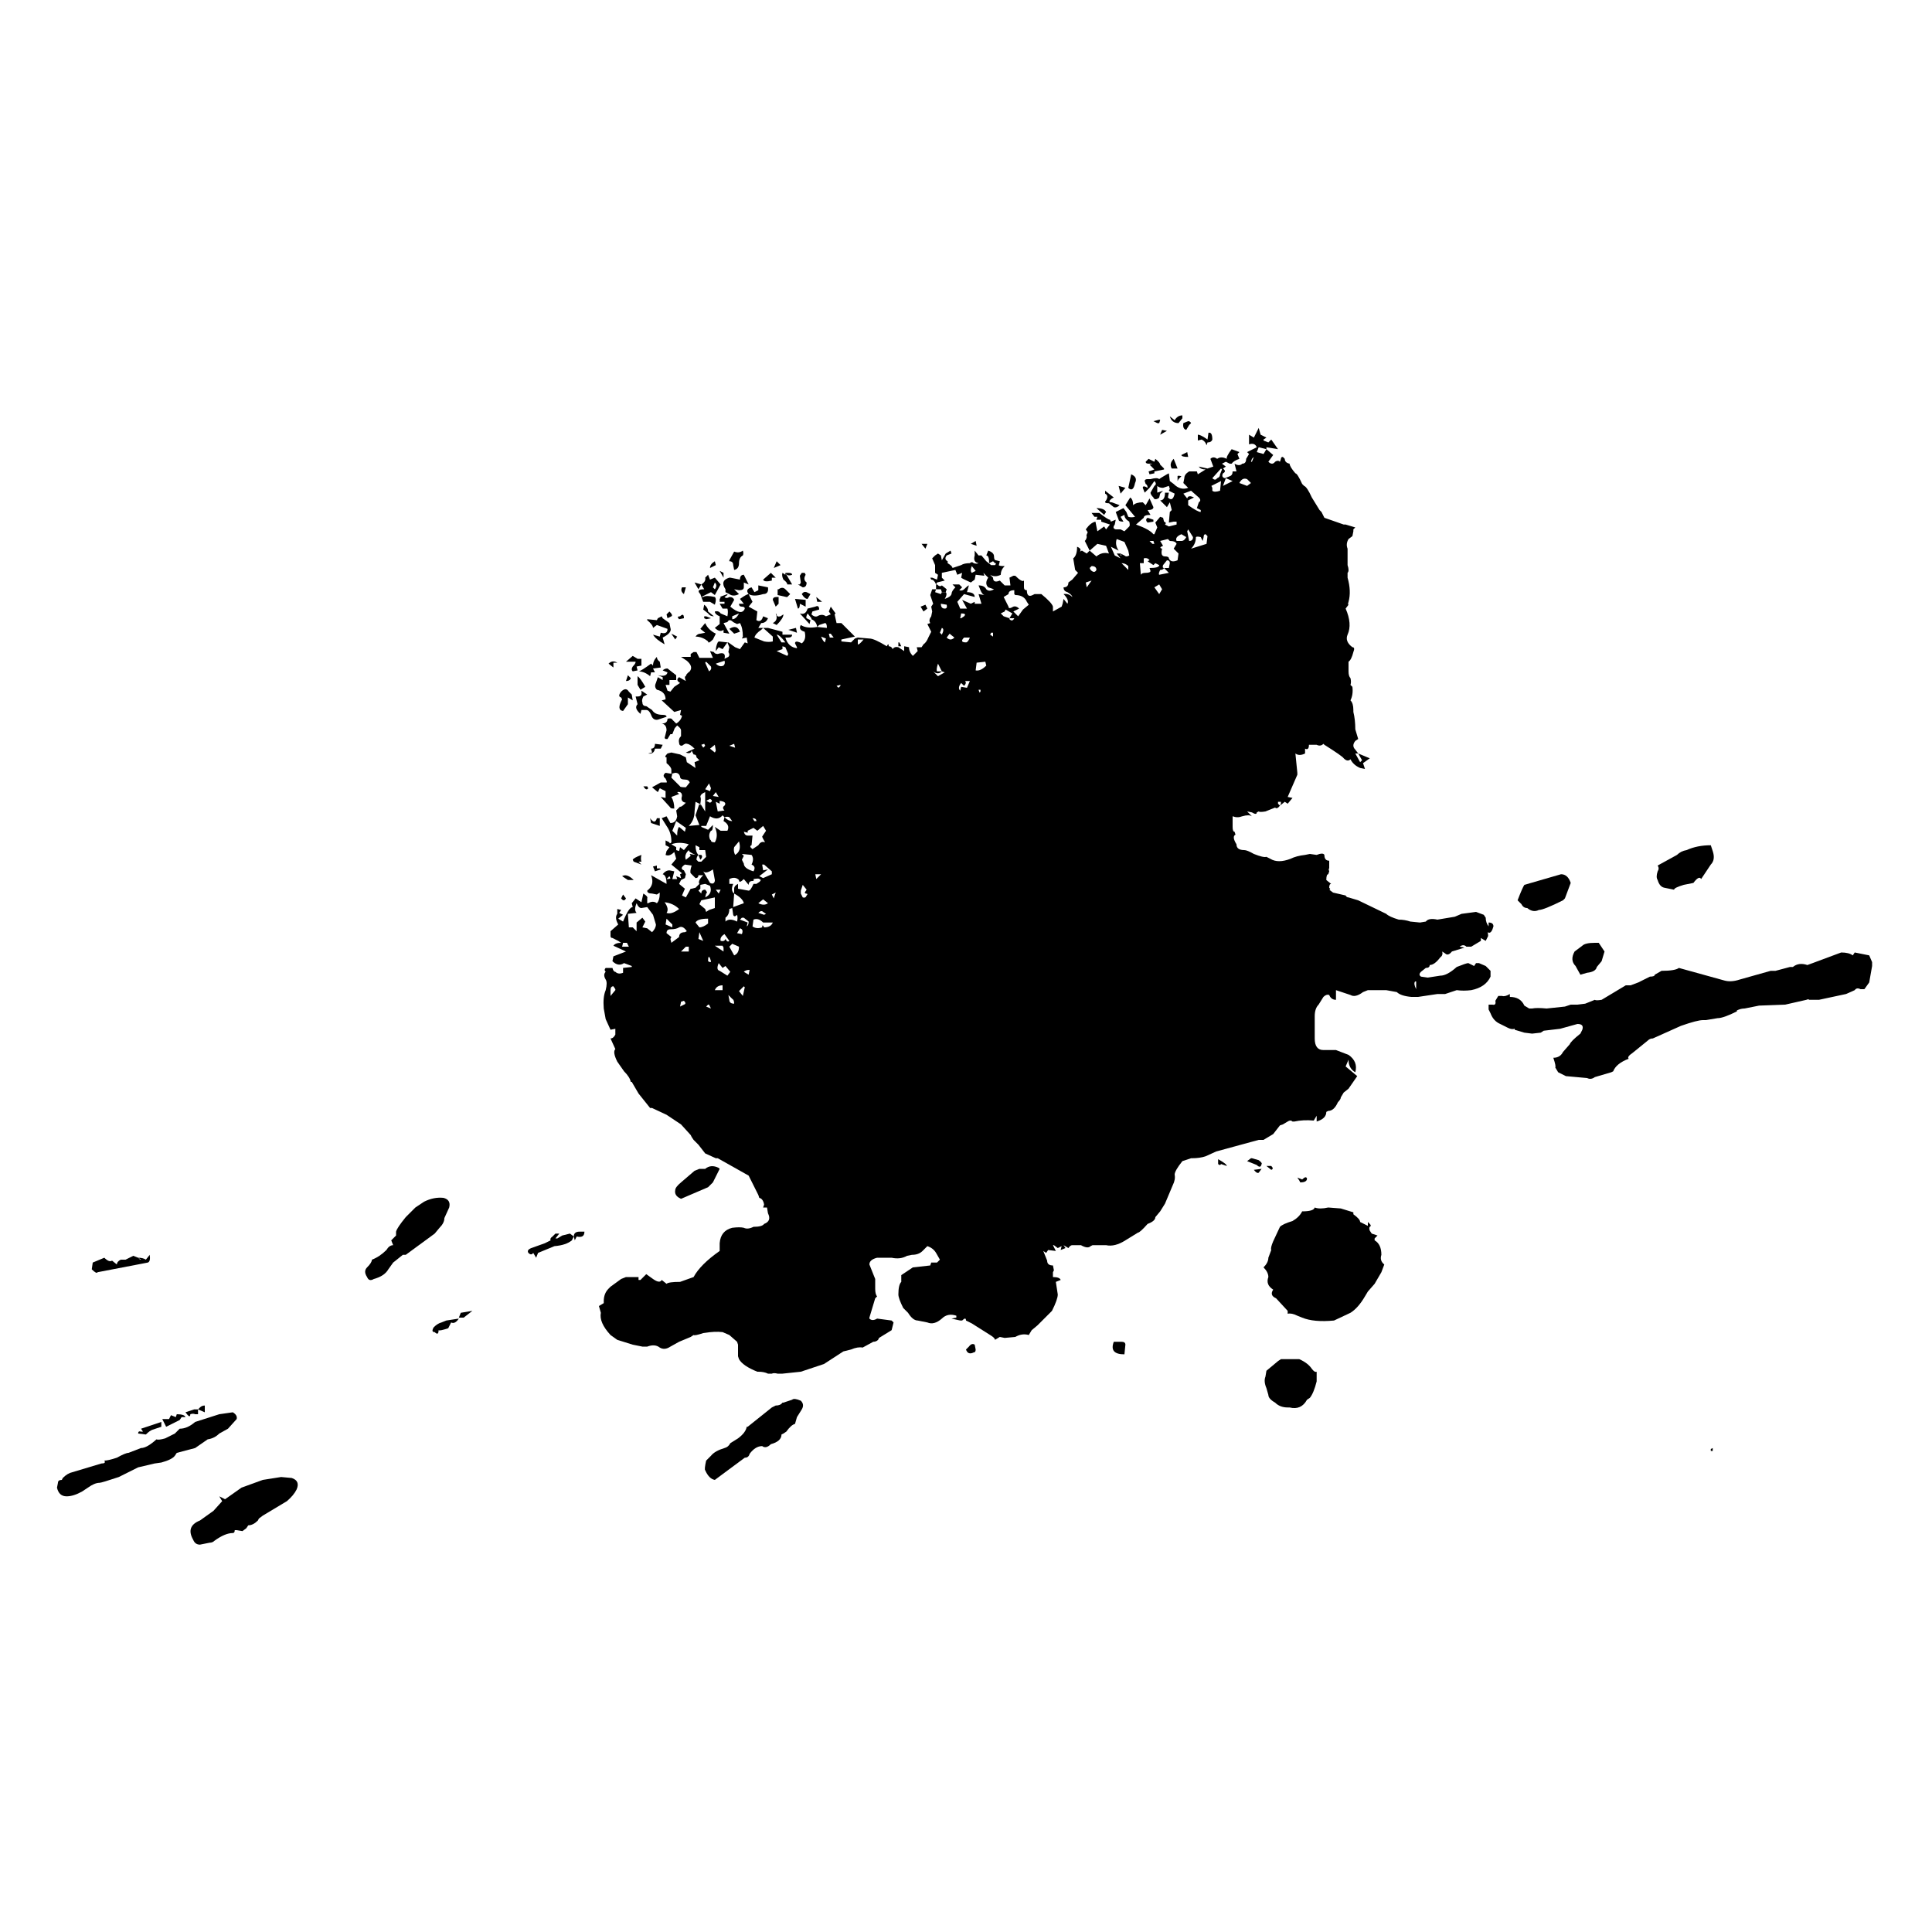 
<svg xmlns="http://www.w3.org/2000/svg" version="1.1" xmlns:xlink="http://www.w3.org/1999/xlink" preserveAspectRatio="none" x="0px" y="0px" width="100px" height="100px" viewBox="0 0 100 100">
<defs>
<g id="Layer2_0_MEMBER_0_MEMBER_0_MEMBER_0_MEMBER_0_FILL">
<path fill="#000000" stroke="none" d="
M 37.2 33.2
L 37.15 33.25
Q 37.05 33.45 37.05 33.7
L 37.2 33.5 37.4 33.6 37.65 33.25 37.2 33.2
M 38.9 30.4
Q 38.55 30.5 38.75 30.75 39 30.9 39.5 30.75 39.8 30.75 39.75 30.4
L 39.25 30.3 39.25 30.55 39.05 30.65 38.9 30.4
M 62 24.55
L 61.95 24.4 61.55 24.4
Q 61.3 24.55 61.3 24.75
L 61.25 25 61.5 25.25
Q 61.1 25.4 60.75 25.05
L 60.55 24.9 60.5 24.5 60.4 24.55
Q 60.05 24.75 60 24.8 59.9 24.7 59.55 24.8
L 59.4 24.8
Q 59.25 24.8 59.25 24.9
L 59.3 25.05
Q 59.4 25.1 59.4 25.25 59.15 25.1 59.15 25.25
L 59.25 25.5 59.5 25.25 59.75 24.9
Q 59.9 25.05 59.75 25.15
L 59.55 25.5
Q 59.55 25.6 59.7 25.75 59.75 25.9 59.95 25.8
L 60 25.75 60.05 25.55 60.2 25.4 59.9 25.5 59.9 25.15
Q 60 25.25 60.2 25.25
L 60.5 25.15 60.55 25.3 60.5 25.4 60.8 25.55
Q 60.7 26 60.45 25.75
L 60.5 25.5 60.3 25.5
Q 60.3 25.9 60.05 25.9
L 60.4 26.25 60.55 26 60.65 26.4 60.55 26.5 60.5 27.05 60.75 27 60.9 27 60.9 27.15 60.5 27.25 60.3 27.15
Q 60.4 27.05 60.25 27
L 60.2 26.8 60.05 26.75 59.8 27.05 59.9 27.3 59.75 27.65 59.7 27.65
Q 59.5 27.4 58.8 27.15
L 59.2 26.8
Q 59.2 26.65 59.55 26.65
L 59.4 26.4
Q 59.7 26.4 59.7 26.25
L 59.5 25.8 59.3 26.15 59.15 26
Q 58.8 26 58.65 26.15 58.65 25.85 58.5 25.75
L 58.25 26.15 58.75 26.75
Q 58.55 26.8 58.4 26.75
L 58.3 26.5 58.15 26.3 57.75 26.5 57.9 26.9
Q 57.9 27 58.15 27
L 58 26.75 58.2 26.65
Q 58.2 26.85 58.45 27 58.5 27.2 58.45 27.25
L 58.2 27.5 58 27.4 57.75 27.4
Q 57.55 27.35 57.7 27.15
L 57.75 26.9 57.5 27 57.45 26.9
Q 57.35 26.9 56.9 26.55
L 56.5 26.55 56.65 26.75 56.8 26.75 56.75 26.9 57 26.9 57 27 57.45 27.15 57.25 27.4 57.15 27.25 56.8 27.5 56.7 27
Q 56.45 27.05 56.2 27.4
L 56.3 27.55
Q 56.2 27.75 56.25 27.75 56.25 27.9 56.15 28
L 56.4 28.5 56.8 28.15 57.25 28.25 57.4 28.65
Q 57.05 28.55 56.75 28.8
L 56.4 28.5 56.25 28.65 56 28.5 55.9 28.55
Q 56 28.4 55.75 28.3 55.75 28.75 55.55 28.9
L 55.65 29.5 55.8 29.65 55.5 30 55.3 30.15
Q 55.3 30.4 55.05 30.4 55.05 30.6 55.25 30.65 55.5 30.8 55.5 30.9 55.3 30.7 55.05 30.75 55.35 31.05 55.25 31.25
L 55.05 31 55 31.25 54.95 31.4 54.5 31.65 54.5 31.4
Q 54.45 31.2 53.9 30.75
L 53.55 30.75 53.45 30.8
Q 53.15 30.95 53.15 30.55 53 30.55 53 30.4
L 53 30.05
Q 52.9 30.15 52.55 29.8
L 52.45 29.8 52.25 29.9 52.3 30.3 52 30.3 51.75 30.05
Q 51.4 30.2 51.4 29.9
L 51.25 29.75
Q 51.5 29.9 51.8 29.75 51.8 29.5 52 29.3 51.7 29.3 51.7 29.25
L 51.75 29.05 51.55 29
Q 51.45 29 51.45 28.8 51.45 28.6 51.15 28.5
L 51.05 28.75
Q 51.2 28.75 51.2 29.15
L 51.4 29.05 51.5 29.15
Q 51.6 29.15 51.5 29.25
L 51.3 29.25 51.05 29.05 50.8 28.75 50.65 28.75 50.45 28.5 50.45 28.75
Q 50.35 29.1 50.65 29.15 50.55 29.2 50.4 29.15 50.3 29.05 50.2 29.15 49.9 29.15 49.75 29.25
L 49.3 29.4
Q 49.3 29.3 49.05 29.15
L 49.05 29.05
Q 48.85 28.95 49 28.75
L 49.25 28.65 49.2 28.5 48.95 28.65 48.75 29 48.7 28.75 48.55 28.65 48.4 28.75 48.25 28.9 48.4 29.25 48.4 29.65 48.55 29.75 48.5 30 48.25 29.9 48.15 29.9 48.2 30
Q 48.35 30 48.45 30.25
L 48.5 30.15 48.9 30.05 48.75 29.9 48.75 29.65 49.45 29.5 49.55 29.75 49.8 29.65 49.75 29.9
Q 49.8 29.95 50.25 30.15
L 50.45 30 50.5 29.75 50.95 29.8 50.9 29.65 51.15 29.9
Q 50.95 30.2 51.15 30.4
L 51.45 30.5
Q 51.2 30.65 51.05 30.5 50.95 30.3 50.65 30.3
L 50.75 30.55
Q 50.834 30.76 50.95 30.8
L 50.65 30.75 50.8 31.25 50.45 31.25 50.45 31.15 50.25 31.25 49.8 31.05 50.05 31.5 49.7 31.5 49.55 31.15 49.9 30.75 50.45 30.9
Q 50.45 30.65 50.05 30.65
L 50.15 30.3
Q 50.1 30.3 49.9 30.5 49.8 30.6 49.65 30.55
L 49.8 30.4 49.65 30.25 49.3 30.25 49.45 30.4
Q 49.25 30.6 49.25 30.75 49.2 30.9 48.9 31 49.05 30.75 48.95 30.65
L 48.75 30.65 48.7 30.75 48.4 30.65 48.45 30.5 48.25 30.5 48.15 30.8 48.3 31.25 48.2 31.4 48.25 31.65 48.2 31.9
Q 48.05 32.1 48.15 32.25
L 48 32.3 48.2 32.7 48.05 33
Q 47.95 33.25 47.8 33.35
L 47.7 33.5 47.45 33.5 47.5 33.7 47.25 33.95
Q 47.05 33.75 47.05 33.5
L 46.8 33.45 46.8 33.7 46.5 33.5
Q 46.3 33.45 46.2 33.6 46.15 33.45 46 33.45 46 33.25 45.9 33.45 45.25 33.05 45 33.05
L 44.4 33 44.25 33.05 44.05 33.25 43.55 33.2 43.55 33.1 44.25 32.95 43.55 32.25 43.3 32.25 43.2 31.8 43.25 31.75 43 31.4 42.9 31.65 43 31.8 42.75 31.9
Q 42.55 31.75 42.3 31.9 42.15 31.95 42 31.8
L 42.05 31.65 42.4 31.55
Q 42.4 31.3 42.2 31.4
L 41.8 31.5
Q 41.7 31.85 41.4 31.75
L 41.9 32.3 41.95 32.1 41.75 32
Q 41.7 31.95 41.8 31.75
L 42 32 42 32.05
Q 42.25 32.15 42.3 32.45
L 42.4 32.35 42.7 32.25
Q 42.8 32.25 42.8 32.5
L 42.3 32.45
Q 41.75 32.55 41.45 32.35 41.3 32.6 41.65 32.7 41.75 33.1 41.5 33.3
L 41.4 33.25
Q 41.15 33.15 41.15 33.3
L 41.25 33.5 41.25 33.55
Q 40.8 33.5 40.65 33
L 40.8 33
Q 41 33 41 32.85
L 40.5 32.85 40.5 32.7 39.75 32.5 39.5 32.5 40 32.95 40 33.2
Q 39.8 33.25 39.55 33.2
L 39.05 33
Q 39.1 32.8 39.4 32.6
L 39.5 32.5 39.25 32.5 39.4 32.25
Q 39.65 32.25 39.75 32
L 39.5 31.9
Q 39.4 32.25 39.15 32.1
L 39.2 31.65 38.75 31.4 38.95 31.15 38.75 30.75
Q 38.65 30.75 38.3 31
L 38.5 31.25 38.25 31.25
Q 38.25 31.4 38.4 31.4 38.55 31.4 38.55 31.5 38.4 31.9 37.8 31.4
L 38 31.05
Q 37.95 30.9 37.75 30.9 37.6 31 37.5 30.9
L 37.65 30.8 37.65 30.75 37.25 30.9
Q 37.35 30.9 37.25 31
L 37.25 31.15 37.5 31.15 37.5 31.25 37.25 31.25 37.4 31.5 37.65 31.5
Q 37.7 31.65 37.65 31.9
L 37.3 31.75
Q 37.2 31.6 37 31.65 37 31.8 37.25 31.9
L 37.25 32.3 37 32.5
Q 37.25 32.75 37.45 32.6
L 37.45 32.75 37.75 32.8 37.45 32.25 37.65 32.2
Q 37.75 32 37.95 32.2
L 38.15 32.3 38.3 32.25
Q 38.45 32.5 38.45 32.95
L 38.4 33.05 38.65 33 38.7 33.3 38.55 33.25 38.3 33.6 38.05 33.5 37.7 33.25 37.65 33.25 37.75 33.5 37.7 33.75
Q 37.8 33.9 37.7 34
L 37.5 34.1
Q 37.6 33.7 37.15 33.85 37 33.85 36.95 33.75
L 36.75 33.7 36.9 34.05 36.2 34.05 36.05 33.75 35.9 33.75 35.75 33.85 35.75 34 35.25 34 35.55 34.2
Q 35.9 34.5 35.7 34.75 35.5 34.9 35.5 35 35.4 35 35.5 35.25
L 35.15 35.05
Q 34.95 35.2 35.2 35.35
L 34.9 35.55 34.7 35.8 34.55 35.75 34.45 35.45 34.65 35.45 34.65 35.2 35 35.2 35 34.95 34.55 34.6
Q 34.4 34.6 34.3 34.7
L 34.55 34.8
Q 34.5 35.05 34.05 34.95
L 34.3 35.05 34.3 35.2 34.05 35.05 33.95 35.35
Q 33.85 35.55 34 35.7 34.45 35.8 34.45 36.2
L 34.25 36.25 34.9 36.85 35.25 36.75 35.2 37 35.3 37.05
Q 35.25 37.3 35 37.45
L 34.8 37.25
Q 34.75 37.15 34.55 37.2 34.55 37.45 34.25 37.45 34.5 37.5 34.5 37.8
L 34.4 38.2 34.45 38.25 34.55 38.25 34.7 38 34.8 38 34.9 37.75
Q 34.9 37.7 35.05 37.55 35.25 37.7 35.25 37.8
L 35.25 38.1
Q 35.1 38.25 35.15 38.45 35.15 38.6 35.3 38.6 35.5 38.45 35.55 38.5 35.7 38.5 35.95 38.75
L 35.5 38.95
Q 35.75 39.05 35.8 38.85
L 35.9 39.05
Q 36.05 39.05 36.05 39.2
L 36.2 39.35 35.95 39.45 36 39.75 35.55 39.45 35.5 39.2 35.2 39.05 34.75 38.95 34.55 39
Q 34.35 39.2 34.5 39.2
L 34.5 39.5
Q 34.75 39.7 34.75 39.85
L 34.75 40.05 34.95 40
Q 35.15 40 35.2 40.2 35.2 40.35 35.45 40.35 35.65 40.35 35.7 40.5
L 35.5 40.75
Q 35.2 40.75 35.2 40.7
L 34.75 40.25 34.8 40.05 34.75 40.05 34.45 40
Q 34.25 40.15 34.45 40.3 34.55 40.5 34.5 40.5
L 34.2 40.5 33.75 40.75 34.05 41 34.15 40.8 34.45 40.95 34.45 41.3 34.2 41.25 34.7 41.8
Q 34.7 41.85 34.9 41.85 34.9 41.5 34.75 41.25
L 35.15 41.1 35.05 41
Q 35.3 40.95 35.3 41.2 35.2 41.5 35.5 41.55 35.25 41.8 35.2 41.75
L 35 41.95 35.05 42.25
Q 35 42.6 34.7 42.6
L 34.5 42.25 34.25 42.35 34.5 42.75
Q 34.75 43.1 34.75 43.55
L 34.75 43.6
Q 34.65 43.7 34.65 43.6
L 34.45 43.5 34.45 43.75 34.65 43.85 34.5 44.05 34.45 44.25
Q 34.65 44.35 34.9 44.1
L 35 44.45 34.75 44.75 35.3 45.2 35.2 45.25 35.25 45.45 35 45.35 35.05 45.5 34.8 45.5 34.9 45.1 34.65 45.05
Q 34.45 45.05 34.3 45.25 34.5 45.3 34.5 45.75
L 33.7 45.3
Q 33.9 45.8 33.5 46.1 33.5 46.25 33.75 46.25
L 34 46.3 34.15 46.2
Q 34.15 46.6 34 46.75 33.8 46.6 33.55 46.75
L 33.5 46.75 33.5 46.5
Q 33.55 46.4 33.3 46.25
L 33.2 46.7 32.9 46.5 32.7 46.75 32.75 46.95
Q 32.55 46.95 32.25 47.7
L 32 47.55 32.25 47.35 32.05 47.25 32.15 47.1 31.95 47.05 31.95 47.3
Q 31.8 47.5 32 47.85
L 31.6 48.2 31.6 48.45
Q 31.6 48.55 31.7 48.55
L 32 48.7 32.15 48.8
Q 31.85 48.8 31.75 48.95
L 32.4 49.25 31.75 49.5 31.7 49.75
Q 32 50.05 32.3 49.85
L 32.7 50 32.7 50.05 32.25 50.1 32.25 50.35
Q 32 50.45 31.85 50.3 31.75 50.3 31.7 50.1
L 31.35 50.1
Q 31.25 50.2 31.35 50.3 31.2 50.45 31.35 50.7 31.45 50.85 31.35 51.25 31.2 51.6 31.25 52.2
L 31.35 52.75 31.6 53.3 31.85 53.25 31.85 53.55
Q 31.75 53.75 31.6 53.75
L 31.85 54.3
Q 31.7 54.45 31.95 54.95
L 32.3 55.45
Q 32.6 55.75 32.65 56
L 32.7 56 33.05 56.6 33.65 57.35 33.75 57.35 34.5 57.7 35.25 58.2 35.75 58.75 35.8 58.85 35.9 59 36.15 59.25 36.5 59.7 37.05 59.95 37.15 59.95 38.75 60.85 39.25 61.85 39.3 62
Q 39.5 62.05 39.55 62.35
L 39.5 62.5 39.7 62.5 39.75 62.8
Q 39.95 63.2 39.55 63.35 39.45 63.5 39 63.5 38.7 63.65 38.5 63.55 38.3 63.5 37.9 63.55 37.3 63.7 37.25 64.35
L 37.25 64.75
Q 36.25 65.45 35.9 66.1
L 35.2 66.35
Q 34.6 66.35 34.5 66.45
L 34.25 66.25
Q 34.15 66.45 33.8 66.2
L 33.45 65.95 33.15 66.25 33.05 66.25 33.05 66.1 32.4 66.1 32.15 66.2 31.6 66.6 31.5 66.7
Q 31.25 66.95 31.25 67.35
L 31.25 67.45 31 67.6 31.1 67.95
Q 31 68.45 31.6 69.1
L 31.95 69.35 32.75 69.6 33.25 69.7 33.5 69.7
Q 33.9 69.55 34.15 69.75 34.4 69.9 34.7 69.7
L 35.15 69.45 35.75 69.2 35.9 69.1
Q 35.95 69.15 36.4 69 37 68.9 37.4 68.95
L 37.75 69.1 38.15 69.45 38.2 69.6 38.2 70.2 38.25 70.35
Q 38.45 70.7 39.2 71
L 39.25 71
Q 39.55 71 39.75 71.1
L 39.95 71.1
Q 40.05 71.05 40.25 71.1
L 40.5 71.1 41.45 71 42.65 70.6 43.65 69.95 44.05 69.85
Q 44.4 69.7 44.65 69.75
L 45.2 69.45
Q 45.35 69.45 45.45 69.35
L 45.5 69.25 46.15 68.85 46.25 68.45 46.15 68.35 45.4 68.25
Q 45.15 68.4 45 68.25
L 45 68.2 45.3 67.2 45.4 67.1
Q 45.3 67 45.3 66.7
L 45.3 66.2 45 65.45
Q 45 65.2 45.4 65.1
L 46.15 65.1
Q 46.6 65.2 46.95 65
L 47.2 64.95
Q 47.55 64.95 47.75 64.75
L 48 64.5
Q 48.3 64.6 48.45 64.85
L 48.65 65.2 48.5 65.35 48.2 65.35 48.15 65.5 47.25 65.6 46.65 66 46.65 66.35
Q 46.5 66.5 46.5 67 46.5 67.2 46.75 67.7
L 47 67.95
Q 47.25 68.35 47.5 68.35
L 48 68.45
Q 48.35 68.6 48.75 68.25 49.05 67.95 49.5 68.1
L 49.5 68.2 49.25 68.25 49.7 68.35 49.8 68.35
Q 50 68.15 50 68.35
L 50.3 68.5 51.25 69.1
Q 51.5 69.25 51.5 69.35
L 51.75 69.2 52 69.25 52.55 69.2
Q 52.9 69 53.25 69.1
L 53.4 68.85 53.7 68.6 54.45 67.85
Q 54.75 67.25 54.75 67
L 54.65 66.35 54.9 66.25
Q 54.85 66.1 54.5 66.1
L 54.5 65.85 54.55 65.75 54.5 65.5
Q 54.2 65.5 54.2 65.25
L 54 64.75 54.15 64.85 54.25 64.7 54.65 64.75 54.5 64.45 54.55 64.45 54.75 64.6 54.95 64.5 54.9 64.7 55.15 64.6 55.05 64.45 55.3 64.6
Q 55.4 64.45 55.5 64.45
L 55.95 64.45
Q 56.3 64.65 56.45 64.5
L 56.55 64.45 57.25 64.45
Q 57.7 64.55 58.25 64.2
L 58.9 63.8
Q 59 63.8 59.4 63.35 59.8 63.2 59.8 63
L 60.05 62.7 60.3 62.3 60.7 61.35
Q 60.85 61.05 60.8 60.8 60.8 60.6 61.2 60.1
L 61.65 59.95 61.7 59.95
Q 62.1 59.95 62.4 59.85
L 62.95 59.6 65.15 59 65.4 59 65.9 58.7 66.25 58.25 66.4 58.2 66.65 58.05
Q 66.8 57.95 66.9 58.05
L 67 58.05
Q 67.45 57.95 68 58
L 68.15 57.75 68.15 58.05
Q 68.65 57.9 68.65 57.55
L 68.75 57.5
Q 69.05 57.5 69.25 57.05 69.4 56.9 69.4 56.8
L 69.55 56.55 69.8 56.35 70.25 55.7 69.65 55.2 69.8 54.85
Q 69.8 55.3 70.15 55.5 70.3 54.95 69.8 54.6
L 69.15 54.35 68.5 54.35
Q 68.05 54.35 68.05 53.75
L 68.05 52.6
Q 68.05 52.2 68.25 52
L 68.5 51.6
Q 68.65 51.45 68.8 51.5 68.9 51.75 69.15 51.75
L 69.15 51.25 69.9 51.5
Q 70.15 51.65 70.55 51.35
L 70.8 51.25 71.75 51.25 72.3 51.35
Q 72.5 51.55 73.05 51.6
L 73.4 51.6 74.4 51.45 74.8 51.45 75.4 51.25
Q 75.75 51.3 76.15 51.25 76.9 51.1 77.15 50.55
L 77.15 50.25 76.9 50 76.55 49.85 76.4 49.85 76.3 50 76 49.85
Q 75.9 49.85 75.4 50.05 74.9 50.5 74.55 50.5
L 73.9 50.6 73.55 50.55
Q 73.4 50.45 73.55 50.3
L 73.8 50.1
Q 74 50.1 74 49.95 74.25 49.95 74.55 49.55 74.7 49.45 74.65 49.25
L 74.8 49.35
Q 74.95 49.5 75.15 49.25
L 75.8 49.05 75.55 49
Q 75.75 48.85 75.9 49
L 76.15 49 76.65 48.7 76.65 48.55 76.9 48.7 77 48.5
Q 77.05 48.45 77 48.25 77.15 48.35 77.25 48.1
L 77.3 47.95
Q 77.3 47.75 77.05 47.75
L 77.05 47.95
Q 76.9 47.75 76.9 47.5
L 76.8 47.35 76.4 47.2 75.65 47.3 75.3 47.45 74.4 47.6
Q 73.95 47.5 73.8 47.7
L 73.5 47.75 73 47.7
Q 72.7 47.6 72.4 47.6 71.9 47.45 71.75 47.3
L 70.3 46.6 69.8 46.45
Q 69.7 46.45 69.65 46.35
L 69 46.2 68.8 46.05
Q 68.9 46.05 68.8 45.95 68.8 45.75 68.9 45.75
L 68.65 45.55
Q 68.65 45.25 68.75 45.25
L 68.8 45.1
Q 68.75 44.95 68.8 44.95
L 68.8 44.55
Q 68.55 44.55 68.55 44.25 68.5 44.15 68.3 44.2
L 68.15 44.25 67.8 44.2 67.55 44.25
Q 67.1 44.3 66.8 44.45 66.15 44.7 65.75 44.45
L 65.55 44.35
Q 65.4 44.4 64.9 44.2 64.55 44 64.4 44 64 44 64 43.7 63.75 43.3 63.95 43.2
L 63.9 43.05
Q 63.8 43.05 63.8 42.8
L 63.8 42.25
Q 64.05 42.35 64.3 42.25 64.65 42.15 64.8 42.25
L 64.55 42 64.8 42.05
Q 65.05 42.2 65.05 42.05
L 65.15 42
Q 65.2 42.05 65.5 42
L 66 41.8
Q 66.1 41.9 66.25 41.7
L 66.15 41.6 66.15 41.5 66.3 41.5 66.3 41.6 66.25 41.7 66.5 41.5 66.65 41.6 66.9 41.3 66.65 41.25 67.15 40.1 67.15 40 67.05 39
Q 67.25 39.15 67.55 39
L 67.55 38.75
Q 67.75 38.85 67.75 38.55
L 68.15 38.55
Q 68.35 38.65 68.5 38.5
L 68.55 38.55
Q 69.5 39.15 69.55 39.25 69.75 39.45 69.9 39.3 70.05 39.6 70.4 39.75
L 70.65 39.8 70.55 39.5 70.9 39.25 70.3 39 70.5 39.35 70.4 39.45 70.15 39 70.3 39 70.15 38.8
Q 69.95 38.6 70.15 38.35
L 70.3 38.25 70.15 37.75
Q 70.15 37.25 70.05 36.85
L 70.05 36.75
Q 70.05 36.4 69.9 36.25 70.05 35.95 70 35.55
L 69.9 35.45
Q 69.95 35.3 69.9 35.1 69.8 35 69.8 34.75
L 69.8 34.25
Q 69.95 34.15 70.05 33.75 70.15 33.5 70 33.5 69.6 33.2 69.75 32.85 70 32.3 69.65 31.5
L 69.8 31.3
Q 69.75 31.3 69.8 31.15 69.95 30.6 69.75 29.9
L 69.75 29.65
Q 69.85 29.55 69.75 29.25
L 69.75 28.4
Q 69.65 28.15 69.8 27.9
L 70 27.75 70.05 27.5 70.05 27.4 70.15 27.3 69.65 27.15 69.55 27.15 68.55 26.8 68.4 26.5 68.3 26.4 67.9 25.75
Q 67.65 25.2 67.5 25.15
L 67.4 25.05
Q 67.15 24.5 67.05 24.5 66.75 24.15 66.75 24 66.5 23.95 66.5 23.75
L 66.4 23.65
Q 66.3 23.65 66.3 23.75
L 66.25 23.9
Q 66.15 23.8 66 23.9 65.85 24.1 65.65 23.9
L 65.9 23.55 65.55 23.25 65.4 23.5 65.05 23.4 65.15 23.15 65.55 23.25 65.55 23.15 66.15 23.25 65.8 22.75 65.65 22.9 65.4 22.8 65.4 22.75 65.55 22.65 65.25 22.5 65.15 22.15 64.9 22.65 64.65 22.5 64.65 23
Q 64.95 22.9 65.05 23.15
L 64.55 23.4 64.65 23.5 64.5 23.75
Q 64.5 24 64.3 24 64.15 24.15 63.9 24
L 64 24.4 63.8 24.4
Q 63.8 24.6 63.65 24.65
L 63.4 24.75
Q 63.2 24.7 63.3 24.5 63.5 24.4 63.3 24.25
L 63.45 24.15 63.25 24 63.45 23.9 63.65 24 63.75 24
Q 63.85 23.85 64.15 23.75
L 64.05 23.5 64.15 23.4 63.75 23.25
Q 63.45 23.65 63.5 23.75 63.2 23.6 63 23.75 62.8 23.6 62.65 23.75
L 62.8 24.15 62.5 24.25 62.05 24.15
Q 62.15 24.3 62.4 24.3
L 62 24.55
M 63.25 24.3
L 63.15 24.55
Q 63.15 24.7 63 24.75 62.9 24.9 62.75 24.75
L 63.2 24.25 63.25 24.3
M 64.9 23.65
L 64.8 23.9 64.75 23.9 64.8 23.75 64.9 23.65
M 57.8 27.9
L 58.2 28.05 58.4 28.5 58.45 28.75
Q 58.3 28.85 58.2 28.75
L 58 28.65 58.05 28.75 58 28.75 58 28.65 57.8 28.65 58 28.9 57.7 28.75 57.5 28.3 57.9 28.5
Q 57.7 28.2 57.8 27.9
M 56.45 29.5
L 56.4 29.4 56.5 29.3
Q 56.75 29.3 56.75 29.5 56.65 29.7 56.45 29.5
M 56.2 30.15
L 56.5 30.05 56.25 30.4 56.2 30.15
M 60.45 27.9
L 60.55 28
Q 60.85 28 60.9 28.15
L 60.75 28.4 61 28.65 60.95 29
Q 60.6 29.15 60.5 28.9 60.5 28.8 60.3 28.8 60.05 28.8 60.15 28.4 59.95 28.35 60.2 28.25
L 60.05 28 60.45 27.9
M 59.5 28
L 59.7 28 59.75 28.15 59.65 28.15 59.5 28
M 59.8 29.15
L 60 29.25
Q 60 29.4 59.5 29.4
L 59.55 29.55
Q 59.55 29.65 59.3 29.65 59.1 29.65 59.05 29.75
L 59 29.15 59.2 29.15 59.2 28.9
Q 59.4 28.85 59.5 29
L 59.4 29.05 59.7 29.25 59.8 29.15
M 60.4 29
Q 60.55 29 60.55 29.15
L 60.5 29.4 60.25 29.4 60.5 29.65 60 29.75
Q 59.95 29.7 60.05 29.5 60.2 29.5 60.25 29.4 60.15 29.4 60.2 29.25
L 60.4 29
M 60 30.75
L 59.75 30.4 60 30.25 60.15 30.5 60 30.75
M 58.4 29.3
L 58.4 29.5 58.05 29.15
Q 58.25 29.15 58.4 29.3
M 52.5 30.55
L 52.5 30.75 52.55 30.8
Q 53 30.8 53.15 31.15
L 53.25 31.3 52.95 31.55 52.7 31.9 52.45 31.65 52.75 31.5
Q 52.6 31.35 52.45 31.4 52.2 31.55 52.2 31.4
L 51.95 30.9 52.2 30.75
Q 52.2 30.55 52.5 30.55
M 52 31.65
L 52.05 31.55 52.4 31.75 52.25 32 52.5 32
Q 52.4 32.2 52.25 32.05
L 52.25 32 51.95 31.9 51.8 31.75 52 31.65
M 51.25 32.85
L 51.3 32.75 51.4 32.75 51.4 32.95 51.25 32.85
M 51 34.25
L 51.05 34.45
Q 50.75 34.75 50.5 34.7
L 50.55 34.3 51 34.25
M 50.7 35.85
L 50.65 35.7 50.75 35.7 50.75 35.8 50.7 35.85
M 50.5 29.55
L 50.3 29.65
Q 50.2 29.55 50.3 29.3
L 50.5 29.55
M 44.4 33.35
L 44.4 33.1 44.7 33.1
Q 44.45 33.4 44.4 33.35
M 40.5 33.45
L 40.65 33.5 40.8 33.85 40.75 33.95 40.2 33.7 40.5 33.6 40.5 33.45
M 42.7 33.25
Q 42.6 33.2 42.5 32.95
L 42.75 33.05 42.7 33.25
M 42.9 32.8
L 43 32.8 43.15 33 42.95 33 42.9 32.8
M 43.3 35.5
L 43.5 35.45 43.5 35.5 43.4 35.6 43.3 35.5
M 49.9 31.9
L 49.75 32 49.7 32 49.75 31.75
Q 50.05 31.75 49.9 31.9
M 48.7 31.25
L 49 31.3
Q 49.05 31.5 48.9 31.5 48.7 31.5 48.7 31.25
M 48.75 32.5
Q 48.9 32.55 48.75 32.85
L 48.65 32.75 48.75 32.5
M 49 33
L 49.15 32.8 49.4 33
Q 49.2 33.2 49 33
M 49.9 33
L 50.2 33
Q 50.1 33.25 50 33.25 49.65 33.25 49.9 33
M 49.75 35.35
L 49.9 35.5
Q 50.05 35.35 49.95 35.25
L 50.2 35.25 50.05 35.6 49.75 35.55 49.7 35.75
Q 49.55 35.6 49.75 35.35
M 48.3 34.75
Q 48.55 34.95 48.75 34.75
L 48.5 34.75
Q 48.45 34.65 48.55 34.35
L 48.75 34.75 48.9 34.8 48.55 35 48.3 34.75
M 41.45 46.25
L 41.45 46.1 41.55 45.8 41.75 46.05 41.65 46.2 41.7 46.25
Q 41.85 46.25 41.75 46.35 41.7 46.5 41.55 46.45
L 41.45 46.25
M 42.25 45.5
L 42.2 45.25 42.5 45.25 42.25 45.5
M 63.3 25.15
L 63.45 24.75 63.8 24.9 63.3 25.15
M 64.55 24.8
L 64.75 25 64.55 25.15 64.15 25
Q 64.3 24.7 64.55 24.8
M 63.15 25.4
Q 62.85 25.5 62.75 25.4
L 62.75 25.25 62.7 25.15 63.2 24.9 63.15 25.4
M 62.05 25.75
Q 62.2 25.9 62.05 26
L 61.95 26.3 62.15 26.4 62.15 26.5
Q 62 26.5 61.5 26.15
L 61.5 25.9 61.8 25.75
Q 61.5 25.6 61.45 25.8
L 61.25 25.55 61.65 25.4 62.05 25.75
M 61.15 27.65
L 61.4 27.8
Q 61.3 28 61.15 28
L 60.9 28
Q 60.8 27.8 61.15 27.65
M 61.45 27.5
L 61.5 27.4 61.75 27.8
Q 61.75 28 61.55 28
L 61.45 27.5
M 62.3 27.8
Q 62.3 27.65 62.4 27.65
L 62.5 27.75 62.45 28.15 61.65 28.4
Q 61.9 28.15 61.9 27.8 61.95 27.75 62.15 27.8
L 62.25 28 62.3 27.8
M 40.45 33.25
L 40.2 32.85
Q 40.35 32.85 40.65 33.25
L 40.45 33.25
M 37.9 32.05
L 37.9 31.9 38.25 31.75
Q 38.1 32.05 37.9 32.05
M 37.5 34.2
Q 37.55 34.35 37.45 34.45 37.25 34.55 37.05 34.35
L 37.5 34.2
M 36.7 34.75
L 36.5 34.3 36.55 34.25 36.8 34.5
Q 36.85 34.65 36.7 34.75
M 38 38.5
L 38.05 38.7 37.75 38.6 38 38.5
M 36.45 38.5
L 36.5 38.6 36.4 38.7 36.3 38.55 36.45 38.5
M 37.05 38.85
L 37 38.95 36.75 38.75 37 38.55 37.05 38.85
M 36.75 41.35
Q 36.95 41.45 36.75 41.55
L 36.55 41.45 36.75 41.35
M 37.05 41
L 37.2 41.25 36.9 41.2 37.05 41
M 37.25 41.6
L 37.25 41.45
Q 37.65 41.5 37.5 41.7 37.35 41.8 37.5 41.95
L 37.15 42 37.05 41.5 37.25 41.6
M 36.8 40.8
L 36.75 40.95 36.5 40.85 36.7 40.55 36.8 40.8
M 36.25 41.6
Q 36.3 41.3 36.25 41.25 36.25 41.1 36.5 41
L 36.5 42 36.25 41.6 36.25 41.7 36.2 41.6 36 42.2 36.2 42.7 35.65 42.75
Q 35.95 42.45 35.95 42
L 36 41.5 36.2 41.6 36.25 41.6
M 35.5 42.85
L 35.45 43.05 35.15 42.8
Q 35.05 42.9 35.05 43.25
L 34.8 43 35 42.5 35.5 42.85
M 36.3 42.75
L 36.55 42.75 36.75 42.25
Q 37.15 42.5 37.4 42.2
L 37.5 42.3
Q 37.65 42.25 37.75 42.3
L 37.9 42.5
Q 37.7 42.5 37.5 42.3
L 37.45 42.5
Q 37.8 42.7 37.65 43
L 37.3 43 37 42.8
Q 37.2 43.25 37 43.6 36.8 43.6 36.8 43.5
L 36.75 43.45
Q 36.65 43.2 36.8 43 36.9 43 36.9 42.7
L 36.65 42.95 36.3 42.8 36.3 42.75
M 39.15 42.5
L 39.05 42.5 38.95 42.35
Q 39.15 42.35 39.15 42.5
M 38.95 43.25
L 38.7 43.25
Q 38.55 43.25 38.5 43.05
L 38.7 43.1 38.7 43 39 42.85 39.2 43 39.5 42.75 39.65 43 39.45 43.3
Q 39.45 43.342 39.6 43.6 39.392 43.514 39.25 43.75
L 38.95 43.95
Q 38.75 43.8 38.9 43.75
L 38.95 43.25
M 35.15 44.05
L 35 44 35 43.85 34.75 43.7
Q 35.15 43.55 35.65 43.7
L 35.4 44 35.2 43.85 35.15 44.05
M 34.65 45.35
L 34.7 45.45
Q 34.7 45.5 34.5 45.5
L 34.65 45.35
M 35.15 45.75
L 35.25 45.55 35.45 45.45 35.5 45.25 35.4 45.05
Q 35.15 44.95 35.45 44.75
L 35.8 44.8
Q 35.7 45.1 35.75 45.2
L 36 45.45
Q 36.15 45.45 36.15 45.3
L 36.4 45.3
Q 36.1 45.6 36.2 45.75
L 36 45.95 35.8 46 35.75 46 35.5 46.45 35.3 46.35 35.45 46 35.15 45.75
M 32.75 48
L 32.55 48 32.5 47.3 32.95 47.25
Q 32.8 47.1 32.95 46.75 33.05 47 33.2 47
L 33.5 46.95 33.8 47.35 33.95 47.85
Q 33.95 48.05 33.75 48.25
L 33.5 48.05 33.25 48 33.4 47.7 33.25 47.5 32.95 47.75 32.95 48.2 32.75 48
M 32.2 49
L 32.25 48.8 32.45 48.8 32.55 49 32.2 49
M 34.5 47.55
L 34.8 47.85 34.8 48 34.45 47.85 34.5 47.55
M 34.5 47.25
Q 34.65 47.05 34.4 46.7 34.85 46.75 35.15 47.05 34.75 47.35 34.5 47.25
M 34.7 48.6
L 34.75 48.5 34.5 48.3
Q 34.5 48.1 34.7 48.1 35 48.1 35.15 48 35.35 47.9 35.55 48.2
L 35.45 48.25
Q 35.15 48.25 35.15 48.5
L 34.75 48.8 34.7 48.6
M 39.45 44.75
L 39.55 44.75 39.95 45.1 39.95 45.25 39.5 45.45 39.3 45.35 39.75 45 39.5 45.05 39.45 44.75
M 38 43.85
L 38.25 43.55
Q 38.4 44.05 38.05 44.25 37.95 44.05 38 43.85
M 38.5 44.7
L 38.4 44.5 38.5 44.3 38.4 44.2 38.9 44.25
Q 39.05 44.45 38.9 44.75 39.15 44.85 39 45.1 38.5 44.95 38.5 44.7
M 38.95 45.6
Q 39.05 45.6 39 45.5 39.3 45.45 39.3 45.5 39.5 45.55 39.15 45.75
L 39 45.75
Q 38.85 46.1 38.75 46.1
L 38.2 46 38.2 45.75
Q 38 45.85 38 46
L 38 46.25
Q 38.45 46.5 38.5 46.75
L 37.95 46.95 38 46.25
Q 37.8 46.1 37.95 45.75
L 37.75 45.75 37.75 45.5
Q 38.05 45.35 38.25 45.55 38.25 45.75 38.5 45.5
L 38.75 45.8
Q 38.75 45.6 38.95 45.6
M 39.95 46.3
L 40.15 46.2 40.05 46.5 39.95 46.3
M 36.2 43.85
L 36.2 44 36.5 44 36.55 44.35 36.3 44.6 36.15 44.6 36.05 44.5
Q 36.05 44.35 36.15 44.25 36 44.1 36 43.75
L 36.2 43.85
M 36 44.25
L 35.7 44.2 35.75 44.3 35.5 44.5
Q 35.4 44.25 35.65 44 35.65 44.1 36 44.25
M 36.15 46.1
L 36.25 46 36.25 45.8 36.5 45.75 36.75 45.85
Q 36.9 46.25 36.5 46.45
L 36.55 46.25
Q 36.65 46.2 36.5 46.05 36.3 46.05 36.3 46.25
L 36.15 46.1
M 37 45.6
Q 36.95 45.8 36.75 45.7
L 36.4 45.1
Q 36.55 45.25 36.9 45
L 37 45.55 37 45.6
M 37.3 46.05
L 37.2 46.25 37.05 46.05 37.3 46.05
M 37.75 47.05
L 37.9 47 37.95 47.35
Q 38 47.5 38.15 47.35 38.2 47.5 38.15 47.7 37.75 47.5 37.55 47.7
L 37.55 47.5
Q 37.75 47.35 37.75 47.05
M 37 46.45
L 37 47 36.7 47.1 36.55 47.2 36.5 47.05 36.2 46.8 36.3 46.6 37 46.45
M 36 47.75
Q 36.1 47.55 36.65 47.55
L 36.65 47.8
Q 36.4 48 36.2 48
L 36 47.75
M 36.15 48.6
L 36.2 48.25 36.4 48.7 36.15 48.6
M 35.5 49
L 35.65 49 35.65 49.25 35.25 49.25 35.5 49
M 37.5 48.35
L 37.75 48.7
Q 37.65 48.8 37.55 48.6 37.5 48.75 37.3 48.7 37.25 48.5 37.5 48.35
M 37.75 49
L 37.9 48.85 38.25 49
Q 38.25 49.35 38 49.45
L 37.75 49
M 37.4 48.95
L 37.45 49.05 37.45 49.25 37 48.95 37.4 48.95
M 39.65 47.3
L 39.55 47.35 39.25 47.25
Q 39.4 47.1 39.5 47.2
L 39.65 47.3
M 39.75 46.75
Q 39.55 46.9 39.25 46.75
L 39.5 46.55 39.75 46.75
M 39.5 47.75
L 40 47.75
Q 39.9 48 39.55 48 39.45 47.8 39.45 48 39.15 48.1 38.95 47.95
L 39 47.6
Q 39.25 47.5 39.5 47.75
M 38.3 47.6
L 38.4 47.5 38.5 47.5 38.75 47.7
Q 38.75 47.9 38.65 47.95
L 38.7 47.75 38.3 47.6
M 38.3 48.05
Q 38.5 48.1 38.4 48.35
L 38.15 48.3 38.3 48.05
M 38.8 50.2
L 38.75 50.45 38.5 50.3
Q 38.6 50.2 38.8 50.2
M 38.5 51.05
L 38.55 51.1 38.45 51.55 38.25 51.3 38.5 51.05
M 37.55 50
L 37.8 50.3 37.65 50.5 37.25 50.25
Q 37.05 50.2 37.2 49.85
L 37.4 50.1 37.55 50
M 36.75 49.6
L 36.8 49.75
Q 36.8 49.85 36.65 49.75 36.65 49.4 36.75 49.6
M 36.55 52.1
L 36.65 52 36.7 52 36.8 52.2 36.55 52.1
M 37.4 51.25
L 37 51.25
Q 37.1 51 37.4 51
L 37.4 51.25
M 37.7 51.5
L 37.9 51.7
Q 38 51.75 38 51.95 37.75 51.95 37.75 51.75
L 37.7 51.5
M 35.25 51.85
L 35.4 51.8
Q 35.55 51.95 35.4 52
L 35.2 52.1 35.25 51.85
M 31.6 51.55
L 31.6 51.25
Q 31.6 51.05 31.75 51.05
L 31.85 51.2 31.85 51.25 31.6 51.55
M 73.3 51.2
Q 73.15 50.9 73.25 50.8
L 73.3 50.8 73.3 51.2 Z"/>
</g>

<g id="Layer2_0_MEMBER_1_MEMBER_0_MEMBER_0_MEMBER_0_FILL">
<path fill="#000000" stroke="none" d="
M 96 49.3
L 95.9 49.45
Q 95.7 49.3 95.3 49.3
L 93.55 49.95
Q 93.1 49.8 92.8 50.05
L 92.65 50.05 91.9 50.25 91.65 50.25 90.05 50.7
Q 89.6 50.85 89.25 50.75
L 86.9 50.1
Q 86.7 50.25 86 50.25
L 85.65 50.45
Q 85.65 50.55 85.4 50.55
L 84.8 50.85 84.4 51 84.15 51 82.9 51.75
Q 82.6 51.8 82.55 51.75
L 82.05 51.95 81.65 52 81.3 52 81 52.1 80.05 52.2
Q 79.55 52.15 79.3 52.2
L 79.15 52.2 78.9 52.05
Q 78.7 51.6 78.15 51.6
L 78.15 51.45
Q 77.9 51.6 77.75 51.55
L 77.55 51.55 77.4 51.8
Q 77.45 52.05 77.25 52
L 77.05 52 77.05 52.25 77.15 52.45
Q 77.3 52.85 77.65 53
L 78.05 53.2
Q 78.25 53.3 78.4 53.25
L 78.4 53.3 78.9 53.45 79.3 53.5 79.75 53.45 79.9 53.35 80.75 53.25 81.65 53
Q 82 53 81.9 53.3
L 81.8 53.5
Q 81.3 53.9 81.25 54.05
L 80.9 54.45
Q 80.75 54.75 80.4 54.75 80.55 55.2 80.5 55.25
L 80.65 55.5 81.05 55.7 82.15 55.8
Q 82.35 55.9 82.55 55.75
L 83.4 55.5 83.5 55.45
Q 83.65 55.05 84.3 54.8 84.2 54.7 84.5 54.5
L 85.3 53.85
Q 85.4 53.75 85.55 53.75
L 87 53.1
Q 87.85 52.8 88.15 52.8
L 88.3 52.8 88.9 52.7
Q 89.2 52.7 89.9 52.35
L 89.9 52.3
Q 90.1 52.2 90.3 52.2
L 91.05 52.05 92.4 52 93.5 51.75
Q 93.6 51.7 93.65 51.75
L 94.15 51.75 95.55 51.45 96 51.25
Q 96.1 51.1 96.3 51.2
L 96.5 51.2 96.75 50.85 96.9 50 96.9 49.8 96.75 49.45 96 49.3 Z"/>
</g>

<g id="Layer2_0_MEMBER_2_MEMBER_0_MEMBER_0_MEMBER_0_FILL">
<path fill="#000000" stroke="none" d="
M 70.4 63.25
Q 70.4 63.1 70.05 62.85
L 70.05 62.75 69.4 62.55 68.75 62.5
Q 68.3 62.6 68.05 62.5 68 62.7 67.4 62.7 67.25 63 66.9 63.2 66.4 63.35 66.25 63.5
L 65.9 64.25
Q 65.75 64.6 65.8 64.7
L 65.65 65.1
Q 65.65 65.35 65.4 65.6 65.65 65.85 65.65 66.1 65.5 66.5 65.9 66.75 65.7 67.05 66.05 67.2
L 66.65 67.85 66.65 68
Q 66.85 67.95 67.15 68.1
L 67.4 68.2
Q 68 68.45 69.05 68.35
L 69.9 67.95
Q 70.3 67.7 70.65 67.1
L 70.8 66.85 71.15 66.45 71.5 65.85 71.65 65.45
Q 71.4 65.25 71.5 64.95 71.5 64.4 71.15 64.2
L 71.15 64.1 71.3 63.95 71 63.85 70.9 63.7
Q 70.85 63.55 70.9 63.5 71 63.45 70.9 63.35
L 70.8 63.25 70.8 63.45 70.4 63.25 Z"/>
</g>

<g id="Layer2_0_MEMBER_3_MEMBER_0_MEMBER_0_MEMBER_0_FILL">
<path fill="#000000" stroke="none" d="
M 10.1 73.6
Q 9.7 73.95 9.3 73.95
L 9.05 74.2 8.55 74.45
Q 8.2 74.55 8.1 74.5 7.6 74.95 7.3 74.95
L 6.65 75.2
Q 6.5 75.2 6.05 75.45 5.6 75.6 5.4 75.6 5.5 75.75 5.25 75.75
L 3.75 76.2
Q 3.5 76.25 3.25 76.5
L 3.2 76.6
Q 3 76.6 3 76.75
L 2.95 77
Q 3.05 77.45 3.45 77.45 3.8 77.45 4.25 77.2
L 4.55 77
Q 4.9 76.75 5.15 76.75 5.25 76.75 6.15 76.45
L 7.15 75.95 8 75.75 8.35 75.7
Q 8.9 75.55 9.05 75.35
L 9.15 75.2 10.1 74.95 10.75 74.5
Q 11.1 74.45 11.35 74.2
L 11.8 73.95 12.25 73.45
Q 12.3 73.25 12.05 73.1
L 11.35 73.2 10.1 73.6 Z"/>
</g>

<g id="Layer2_0_MEMBER_4_MEMBER_0_MEMBER_0_MEMBER_0_FILL">
<path fill="#000000" stroke="none" d="
M 14.55 76.45
L 13.6 76.6 12.5 77 11.65 77.6 11.35 77.45 11.5 77.7 11.05 78.2 10.35 78.7
Q 9.6 79 10 79.7 10.1 79.95 10.35 79.95
L 10.85 79.85
Q 11 79.85 11.1 79.75 11.65 79.35 12.05 79.35 12.15 79.35 12.15 79.2
L 12.25 79.2 12.55 79.25 12.75 79.1 12.85 78.95
Q 13.1 78.95 13.35 78.7
L 13.4 78.6 13.6 78.45 14.85 77.7
Q 15.2 77.4 15.35 77.1 15.55 76.65 15.1 76.5
L 14.55 76.45 Z"/>
</g>

<g id="Layer2_0_MEMBER_5_MEMBER_0_MEMBER_0_MEMBER_0_FILL">
<path fill="#000000" stroke="none" d="
M 39.95 72.85
L 38.7 73.85 38.65 73.85
Q 38.6 74.15 38.2 74.45
L 37.8 74.7
Q 37.7 74.9 37.5 74.95 37 75.1 36.8 75.35
L 36.55 75.6
Q 36.45 76.05 36.5 76.1 36.7 76.55 37 76.6
L 38.55 75.45
Q 38.75 75.45 38.8 75.25 39.1 74.85 39.45 74.85 39.65 75 39.9 74.75 40.45 74.6 40.45 74.25
L 40.55 74.2 40.7 74.1
Q 40.95 73.75 41.15 73.7
L 41.25 73.35 41.5 72.95
Q 41.65 72.7 41.45 72.5 41.1 72.35 41 72.45
L 40.55 72.6 40.5 72.6
Q 40.4 72.75 40.15 72.75
L 39.95 72.85 Z"/>
</g>

<g id="Layer2_0_MEMBER_6_MEMBER_0_MEMBER_0_MEMBER_0_FILL">
<path fill="#000000" stroke="none" d="
M 23 63.05
L 23.25 62.5
Q 23.35 62.1 22.95 62 22.45 61.95 21.95 62.2
L 21.5 62.5 21 63
Q 20.55 63.55 20.5 63.75
L 20.5 63.95 20.25 64.2 20.35 64.45
Q 20.15 64.45 20 64.7 19.65 65.05 19.25 65.2 19.25 65.35 19 65.6 18.8 65.8 19 66.1 19.1 66.35 19.35 66.2 19.9 66.05 20.1 65.7
L 20.35 65.35 20.85 64.95 21 64.95 22.5 63.85 22.75 63.55
Q 23 63.3 23 63.05 Z"/>
</g>

<g id="Layer2_0_MEMBER_7_MEMBER_0_MEMBER_0_MEMBER_0_FILL">
<path fill="#000000" stroke="none" d="
M 65.5 71.25
Q 65.4 71.5 65.55 71.85
L 65.65 72.2
Q 65.65 72.4 66 72.6 66.25 72.85 66.65 72.85
L 66.75 72.85
Q 67.35 73 67.65 72.45
L 67.8 72.35
Q 68 72.1 68.15 71.5
L 68.15 71
Q 68.05 71.05 67.9 70.85 67.7 70.55 67.25 70.35
L 66.3 70.35 66.15 70.45 65.55 70.95 65.5 71.25 Z"/>
</g>

<g id="Layer2_0_MEMBER_8_MEMBER_0_MEMBER_0_MEMBER_0_FILL">
<path fill="#000000" stroke="none" d="
M 85.8 44.8
Q 85.9 44.95 85.8 45.1 85.7 45.4 85.8 45.55 85.9 45.9 86.15 45.95
L 86.65 46.05
Q 86.65 45.95 87.15 45.8
L 87.65 45.7
Q 87.95 45.3 88.05 45.5
L 88.55 44.75
Q 88.8 44.5 88.65 44.05
L 88.55 43.75
Q 87.85 43.75 87.3 44 87 44.05 86.8 44.25
L 85.8 44.8 Z"/>
</g>

<g id="Layer2_0_MEMBER_9_MEMBER_0_MEMBER_0_MEMBER_0_FILL">
<path fill="#000000" stroke="none" d="
M 81 46.5
L 81.3 45.7
Q 81.15 45.25 80.8 45.25
L 78.9 45.8
Q 78.8 45.95 78.55 46.6
L 78.75 46.8
Q 78.85 47 79.05 47 79.35 47.25 79.65 47.1 79.9 47.1 80.9 46.6
L 81 46.5 Z"/>
</g>

<g id="Layer2_0_MEMBER_10_MEMBER_0_MEMBER_0_MEMBER_0_FILL">
<path fill="#000000" stroke="none" d="
M 35.95 60.6
L 35.25 61.2
Q 34.95 61.45 34.95 61.6 34.9 61.85 35.15 62
L 35.25 62.05 36.65 61.45 36.9 61.2 37.25 60.5 37.2 60.45
Q 36.8 60.25 36.5 60.5
L 36.2 60.5 35.95 60.6 Z"/>
</g>

<g id="Layer2_0_MEMBER_11_MEMBER_0_MEMBER_0_MEMBER_0_FILL">
<path fill="#000000" stroke="none" d="
M 82.55 48.8
Q 82.05 48.8 81.9 48.95
L 81.5 49.25
Q 81.25 49.7 81.55 50
L 81.8 50.45 82.15 50.35
Q 82.6 50.3 82.65 50.05
L 82.9 49.75 83.05 49.25 82.75 48.8 82.55 48.8 Z"/>
</g>

<g id="Layer2_0_MEMBER_12_MEMBER_0_MEMBER_0_MEMBER_0_FILL">
<path fill="#000000" stroke="none" d="
M 7.55 65.2
Q 7.4 65.1 7.15 65.1
L 7.3 65.2 7.25 65.2 7.15 65.1 6.9 65 6.5 65.2 6.25 65.2
Q 6.05 65.3 6.05 65.45
L 5.8 65.25
Q 5.65 65.35 5.4 65.1
L 4.8 65.35 4.75 65.7
Q 5 65.95 5.05 65.85
L 7.65 65.35
Q 7.8 65.3 7.75 64.95
L 7.55 65.2 Z"/>
</g>

<g id="Layer2_0_MEMBER_13_MEMBER_0_MEMBER_0_MEMBER_0_FILL">
<path fill="#000000" stroke="none" d="
M 28.75 63.85
L 28.6 64
Q 28.45 64.1 28.5 64.2
L 28.2 64.35 27.5 64.6
Q 27.25 64.7 27.35 64.85 27.5 65 27.6 64.85
L 27.75 65.1 27.85 64.85 28.7 64.5
Q 29.3 64.45 29.6 64.2
L 29.7 64 29.5 63.85 29.1 63.95 28.85 64.1 28.75 64.1 28.95 63.85 28.75 63.85 Z"/>
</g>

<g id="Layer2_0_MEMBER_14_MEMBER_0_MEMBER_0_MEMBER_0_FILL">
<path fill="#000000" stroke="none" d="
M 37.55 30.5
L 37.55 30.65 37.75 30.75
Q 37.95 30.9 38.25 30.75
L 38 30.5 38.25 30.55
Q 38.5 30.55 38.5 30.4
L 38.5 30.15 38.75 30.25 38.5 29.75
Q 38.3 29.75 38.3 30
L 37.8 29.9 37.75 29.9
Q 37.25 30.05 37.55 30.5 Z"/>
</g>

<g id="Layer2_0_MEMBER_15_MEMBER_0_MEMBER_0_MEMBER_0_FILL">
<path fill="#000000" stroke="none" d="
M 34.65 32.25
L 34.3 32 34.25 31.9 34.05 32 34 32.1 33.5 32.05 33.5 32.1
Q 33.8 32.35 33.8 32.5
L 34 32.35 34.55 32.55
Q 34.55 32.85 34.2 32.75
L 34.15 32.95 33.8 32.85
Q 33.95 33.1 34.4 33.35
L 34.3 33
Q 34.8 32.75 34.7 32.5
L 34.65 32.25 Z"/>
</g>

<g id="Layer2_0_MEMBER_16_MEMBER_0_MEMBER_0_MEMBER_0_FILL">
<path fill="#000000" stroke="none" d="
M 33.2 35.8
Q 33.25 36.05 33 36.05
L 32.9 36.05 33 36.45
Q 32.8 36.65 33.15 36.95
L 33.2 36.75 33.45 36.75
Q 33.6 36.75 33.7 37 33.8 37.3 34.05 37.25
L 34.5 37.1
Q 34.5 37 34.3 37 33.9 37 33.75 36.75
L 33.45 36.55
Q 33.25 36.55 33.25 36.35 33.2 36.25 33.3 36.05
L 33.5 35.95 33.2 35.75 33.2 35.8 Z"/>
</g>

<g id="Layer2_0_MEMBER_17_MEMBER_0_MEMBER_0_MEMBER_0_FILL">
<path fill="#000000" stroke="none" d="
M 36.65 29.75
L 36.5 29.9
Q 36.55 30.1 36.3 30.25
L 36.45 30.5
Q 36 30.5 36.25 30.75
L 36.3 30.9 36.8 30.65 37 30.8 37.3 30.25 37 29.9 36.75 30 36.65 29.75
M 37 30.15
Q 37.15 30.3 37 30.5
L 36.9 30.4 37 30.15 Z"/>
</g>

<g id="Layer2_0_MEMBER_18_MEMBER_0_MEMBER_0_MEMBER_0_FILL">
<path fill="#000000" stroke="none" d="
M 32.75 36.25
L 32.7 35.95 32.55 35.8
Q 32.4 35.55 32.15 35.8 31.95 36.05 32.15 36.1
L 32.2 36.2
Q 31.9 36.75 32.25 36.8
L 32.5 36.45 32.5 36.1 32.75 36.25 Z"/>
</g>

<g id="Layer2_0_MEMBER_19_MEMBER_0_MEMBER_0_MEMBER_0_FILL">
<path fill="#000000" stroke="none" d="
M 36.5 32.75
L 36.25 32.8
Q 36.1 32.8 36 32.95 36.35 32.95 36.65 33.2 36.65 33.35 36.9 33.1
L 37.05 32.8
Q 36.65 32.6 36.5 32.25
L 36.25 32.55 36.5 32.75 Z"/>
</g>

<g id="Layer2_0_MEMBER_20_MEMBER_0_MEMBER_0_MEMBER_0_FILL">
<path fill="#000000" stroke="none" d="
M 37.75 29
L 37.75 29.05
Q 37.95 29.05 37.95 29.25
L 38 29.5
Q 38.25 29.45 38.25 29.15 38.25 28.85 38.45 28.75 38.5 28.65 38.45 28.5 38.25 28.65 38 28.55
L 37.75 29 Z"/>
</g>

<g id="Layer2_0_MEMBER_21_MEMBER_0_MEMBER_0_MEMBER_0_FILL">
<path fill="#000000" stroke="none" d="
M 23.75 68.25
L 23.1 68.35 22.85 68.45
Q 22.65 68.5 22.45 68.7 22.3 68.95 22.5 68.95 22.7 69.15 22.7 68.85 22.75 68.9 23.2 68.75
L 23.35 68.45
Q 23.55 68.55 23.75 68.25 Z"/>
</g>

<g id="Layer2_0_MEMBER_22_MEMBER_0_MEMBER_0_MEMBER_0_FILL">
<path fill="#000000" stroke="none" d="
M 59.45 23.75
L 59.3 23.9
Q 59.3 24 59.45 24
L 59.65 24 59.5 24.05 59.75 24.3 59.45 24.4 59.5 24.55 59.75 24.5 59.75 24.4 60.25 24.3 60.25 24.25 60.05 24.05
Q 60.05 23.95 59.8 23.75
L 59.75 23.9 59.45 23.75 Z"/>
</g>

<g id="Layer2_0_MEMBER_23_MEMBER_0_MEMBER_0_MEMBER_0_FILL">
<path fill="#000000" stroke="none" d="
M 58.05 69.45
L 57.65 69.45
Q 57.4 70.1 58.2 70.1
L 58.25 69.6
Q 58.25 69.45 58.05 69.45 Z"/>
</g>

<g id="Layer2_0_MEMBER_24_MEMBER_0_MEMBER_0_MEMBER_0_FILL">
<path fill="#000000" stroke="none" d="
M 34.2 34.55
L 34.15 34.25
Q 34 34.15 34 34 33.8 34.2 33.8 34.45
L 33.7 34.35
Q 33.15 34.75 33.05 34.75 33.35 34.75 33.65 35
L 33.7 34.8 33.9 34.8 33.8 34.6 34.2 34.55 Z"/>
</g>

<g id="Layer2_0_MEMBER_25_MEMBER_0_MEMBER_0_MEMBER_0_FILL">
<path fill="#000000" stroke="none" d="
M 8.75 73.45
L 8.4 73.45 8.6 73.85 9.3 73.5 9.4 73.35 9.6 73.35
Q 9.55 73.2 9.15 73.2
L 9.1 73.35 8.85 73.25 8.75 73.45 Z"/>
</g>

<g id="Layer2_0_MEMBER_26_MEMBER_0_MEMBER_0_MEMBER_0_FILL">
<path fill="#000000" stroke="none" d="
M 7.3 73.95
L 7.4 74.1 7.3 74.1
Q 7.15 74.05 7.15 74.2
L 7.55 74.25
Q 7.75 74.05 7.9 74
L 8.35 73.85 8.35 73.6 7.3 73.95 Z"/>
</g>

<g id="Layer2_0_MEMBER_27_MEMBER_0_MEMBER_0_MEMBER_0_FILL">
<path fill="#000000" stroke="none" d="
M 32.9 34.25
Q 32.9 34.35 32.75 34.5 32.65 34.65 32.75 34.75
L 33 34.7 32.95 34.5 33.2 34.45 33.2 34.1 33 34.1 32.75 33.95 32.4 34.25 32.9 34.25 Z"/>
</g>

<g id="Layer2_0_MEMBER_28_MEMBER_0_MEMBER_0_MEMBER_0_FILL">
<path fill="#000000" stroke="none" d="
M 62 22.8
L 62.2 22.75
Q 62.4 22.85 62.45 23.05
L 62.5 22.9
Q 62.7 22.9 62.75 22.75 62.75 22.35 62.55 22.4
L 62.5 22.75
Q 62.15 22.5 62 22.5
L 62 22.8 Z"/>
</g>

<g id="Layer2_0_MEMBER_29_MEMBER_0_MEMBER_0_MEMBER_0_FILL">
<path fill="#000000" stroke="none" d="
M 57.2 25.55
Q 57.4 25.65 57.25 25.9 57.1 26.05 57.4 26.05
L 57.65 26.25
Q 57.8 26.3 57.95 26.15
L 57.55 26
Q 57.3 26 57.55 25.8
L 57.65 25.75 57.2 25.4 57.2 25.55 Z"/>
</g>

<g id="Layer2_0_MEMBER_30_MEMBER_0_MEMBER_0_MEMBER_0_FILL">
<path fill="#000000" stroke="none" d="
M 40.75 30.9
L 40.9 30.75 40.65 30.5
Q 40.5 30.35 40.3 30.5
L 40.25 30.5 40.25 30.8 40.7 30.9 40.75 30.9 Z"/>
</g>

<g id="Layer2_0_MEMBER_31_MEMBER_0_MEMBER_0_MEMBER_0_FILL">
<path fill="#000000" stroke="none" d="
M 37 30.9
Q 36.55 30.8 36.4 30.9
L 36.3 30.9 36.4 31.15 36.75 31.15 37 31.3
Q 37.1 31 37 30.9 Z"/>
</g>

<g id="Layer2_0_MEMBER_32_MEMBER_0_MEMBER_0_MEMBER_0_FILL">
<path fill="#000000" stroke="none" d="
M 41.5 29.65
L 41.4 29.8 41.45 30.15 41.4 30.25 41.3 30.25 41.55 30.4
Q 41.75 30.4 41.75 30.15 41.55 30 41.7 29.75
L 41.65 29.65 41.5 29.65 Z"/>
</g>

<g id="Layer2_0_MEMBER_33_MEMBER_0_MEMBER_0_MEMBER_0_FILL">
<path fill="#000000" stroke="none" d="
M 58.4 25.25
Q 58.65 25.5 58.75 25 58.9 24.7 58.55 24.55
L 58.4 25.25 Z"/>
</g>

<g id="Layer2_0_MEMBER_34_MEMBER_0_MEMBER_0_MEMBER_0_FILL">
<path fill="#000000" stroke="none" d="
M 50.45 69.6
Q 50.3 69.5 50.15 69.7
L 50 69.85
Q 50.1 70.15 50.4 70 50.5 70 50.5 69.85
L 50.45 69.6 Z"/>
</g>

<g id="Layer2_0_MEMBER_35_MEMBER_0_MEMBER_0_MEMBER_0_FILL">
<path fill="#000000" stroke="none" d="
M 33.4 35.55
Q 33.15 35.1 33 35
L 33 35.45 33.15 35.7 33.4 35.55 Z"/>
</g>

<g id="Layer2_0_MEMBER_36_MEMBER_0_MEMBER_0_MEMBER_0_FILL">
<path fill="#000000" stroke="none" d="
M 64.8 59.95
L 64.75 59.95 64.55 60.1 65.05 60.3
Q 65.25 60.5 65.3 60.25 65.35 60.2 65.15 60.05
L 64.8 59.95 Z"/>
</g>

<g id="Layer2_0_MEMBER_37_MEMBER_0_MEMBER_0_MEMBER_0_FILL">
<path fill="#000000" stroke="none" d="
M 40.2 31.8
L 40.15 31.75
Q 40.3 32.1 40 32.25
L 40.2 32.35
Q 40.55 32 40.55 31.8
L 40.4 31.9
Q 40.2 31.95 40.2 31.8 Z"/>
</g>

<g id="Layer2_0_MEMBER_38_MEMBER_0_MEMBER_0_MEMBER_0_FILL">
<path fill="#000000" stroke="none" d="
M 41.7 31.4
L 41.7 31.05 41.15 31 41.3 31.5
Q 41.4 31.5 41.4 31.25
L 41.7 31.4 Z"/>
</g>

<g id="Layer2_0_MEMBER_39_MEMBER_0_MEMBER_0_MEMBER_0_FILL">
<path fill="#000000" stroke="none" d="
M 30.25 63.75
L 30 63.75
Q 29.7 63.75 29.7 64
L 29.75 64.2 29.85 64
Q 30.25 64.1 30.25 63.75 Z"/>
</g>

<g id="Layer2_0_MEMBER_40_MEMBER_0_MEMBER_0_MEMBER_0_FILL">
<path fill="#000000" stroke="none" d="
M 33.75 38.95
L 33.55 39
Q 33.85 39.05 33.9 38.75
L 34.2 38.75 34.3 38.55 33.9 38.5
Q 33.9 38.75 33.7 38.75
L 33.75 38.95 Z"/>
</g>

<g id="Layer2_0_MEMBER_41_MEMBER_0_MEMBER_0_MEMBER_0_FILL">
<path fill="#000000" stroke="none" d="
M 60.55 21.55
Q 60.65 21.9 61 21.9
L 61.2 21.65 61.2 21.5
Q 60.95 21.5 60.8 21.75
L 60.55 21.55 Z"/>
</g>

<g id="Layer2_0_MEMBER_42_MEMBER_0_MEMBER_0_MEMBER_0_FILL">
<path fill="#000000" stroke="none" d="
M 60.65 24.25
L 60.95 24.25 60.75 23.75
Q 60.5 24 60.65 24.25 Z"/>
</g>

<g id="Layer2_0_MEMBER_43_MEMBER_0_MEMBER_0_MEMBER_0_FILL">
<path fill="#000000" stroke="none" d="
M 23.75 68.2
L 24 68.2 24.45 67.85 23.85 67.95 23.75 68.2 Z"/>
</g>

<g id="Layer2_0_MEMBER_44_MEMBER_0_MEMBER_0_MEMBER_0_FILL">
<path fill="#000000" stroke="none" d="
M 40.75 30.25
L 41 30.25 40.65 29.65 40.65 29.75 40.5 29.65
Q 40.45 29.8 40.55 30 40.75 30.15 40.75 30.25 Z"/>
</g>

<g id="Layer2_0_MEMBER_45_MEMBER_0_MEMBER_0_MEMBER_0_FILL">
<path fill="#000000" stroke="none" d="
M 10.1 73.2
L 10.25 73.2 10.25 72.95 10.05 72.95 9.6 73.1
Q 9.85 73.45 9.85 73.2 10 73.15 10.1 73.2 Z"/>
</g>

<g id="Layer2_0_MEMBER_46_MEMBER_0_MEMBER_0_MEMBER_0_FILL">
<path fill="#000000" stroke="none" d="
M 38 32.8
L 38.3 32.7
Q 38.15 32.3 37.75 32.55
L 38 32.8 Z"/>
</g>

<g id="Layer2_0_MEMBER_47_MEMBER_0_MEMBER_0_MEMBER_0_FILL">
<path fill="#000000" stroke="none" d="
M 39.9 29.65
L 39.5 30
Q 39.55 30.15 39.95 30.05
L 39.95 29.9 40.15 29.9 39.9 29.65 Z"/>
</g>

<g id="Layer2_0_MEMBER_48_MEMBER_0_MEMBER_0_MEMBER_0_FILL">
<path fill="#000000" stroke="none" d="
M 40 31.05
L 40.15 31.4 40.3 31.25 40.3 30.9 40.2 30.9
Q 40 30.9 40 31.05 Z"/>
</g>

<g id="Layer2_0_MEMBER_49_MEMBER_0_MEMBER_0_MEMBER_0_FILL">
<path fill="#000000" stroke="none" d="
M 33.2 44.6
Q 33.15 44.45 33.2 44.25 32.8 44.4 32.75 44.5
L 32.8 44.6 33.2 44.75 33.05 44.6 33.2 44.6 Z"/>
</g>

<g id="Layer2_0_MEMBER_50_MEMBER_0_MEMBER_0_MEMBER_0_FILL">
<path fill="#000000" stroke="none" d="
M 61.5 21.8
L 61.25 21.9
Q 61.2 22.2 61.4 22.25
L 61.55 22 61.65 21.9
Q 61.6 21.8 61.5 21.8 Z"/>
</g>

<g id="Layer2_0_MEMBER_51_MEMBER_0_MEMBER_0_MEMBER_0_FILL">
<path fill="#000000" stroke="none" d="
M 48.5 30.25
L 48.45 30.25 48.45 30.5 48.7 30.5 48.75 30.65 48.95 30.65 49 30.5 48.75 30.3
Q 48.65 30.4 48.5 30.25 Z"/>
</g>

<g id="Layer2_0_MEMBER_52_MEMBER_0_MEMBER_0_MEMBER_0_FILL">
<path fill="#000000" stroke="none" d="
M 33.7 42.6
L 34.15 42.75 34.15 42.35 34 42.35
Q 33.9 42.7 33.65 42.35
L 33.7 42.6 Z"/>
</g>

<g id="Layer2_0_MEMBER_53_MEMBER_0_MEMBER_0_MEMBER_0_FILL">
<path fill="#000000" stroke="none" d="
M 41.95 30.75
L 41.75 30.65
Q 41.6 30.6 41.5 30.75 41.65 31 41.8 31
L 41.95 30.75 Z"/>
</g>

<g id="Layer2_0_MEMBER_54_MEMBER_0_MEMBER_0_MEMBER_0_FILL">
<path fill="#000000" stroke="none" d="
M 36.65 31.65
Q 36.65 31.45 36.45 31.3
L 36.4 31.55 36.65 31.75
Q 36.75 31.9 36.95 31.9
L 36.65 31.65 Z"/>
</g>

<g id="Layer2_0_MEMBER_55_MEMBER_0_MEMBER_0_MEMBER_0_FILL">
<path fill="#000000" stroke="none" d="
M 63.05 60.25
Q 63.15 60.35 63.2 60.25
L 63.5 60.35
Q 63.5 60.25 63.05 60
L 63.05 60.25 Z"/>
</g>

<g id="Layer2_0_MEMBER_56_MEMBER_0_MEMBER_0_MEMBER_0_FILL">
<path fill="#000000" stroke="none" d="
M 32.2 45.35
L 32.5 45.55 32.8 45.55
Q 32.45 45.2 32.2 45.35 Z"/>
</g>

<g id="Layer2_0_MEMBER_57_MEMBER_0_MEMBER_0_MEMBER_0_FILL">
<path fill="#000000" stroke="none" d="
M 67.15 60.95
L 67.25 61.1 67.3 61.2
Q 67.65 61.2 67.65 61 67.6 60.85 67.4 61.05
L 67.15 60.95 Z"/>
</g>

<g id="Layer2_0_MEMBER_58_MEMBER_0_MEMBER_0_MEMBER_0_FILL">
<path fill="#000000" stroke="none" d="
M 56.75 26.3
L 57.15 26.65 57.25 26.5
Q 57.15 26.3 56.75 26.3 Z"/>
</g>

<g id="Layer2_0_MEMBER_59_MEMBER_0_MEMBER_0_MEMBER_0_FILL">
<path fill="#000000" stroke="none" d="
M 57.9 25.15
L 58 25.55 58.25 25.25 57.9 25.15 Z"/>
</g>

<g id="Layer2_0_MEMBER_60_MEMBER_0_MEMBER_0_MEMBER_0_FILL">
<path fill="#000000" stroke="none" d="
M 10.6 72.75
Q 10.45 72.75 10.35 72.85
L 10.25 72.95 10.6 73.1 10.6 72.75 Z"/>
</g>

<g id="Layer2_0_MEMBER_61_MEMBER_0_MEMBER_0_MEMBER_0_FILL">
<path fill="#000000" stroke="none" d="
M 48 31.5
L 47.9 31.3 47.65 31.4 47.8 31.65 48 31.5 Z"/>
</g>

<g id="Layer2_0_MEMBER_62_MEMBER_0_MEMBER_0_MEMBER_0_FILL">
<path fill="#000000" stroke="none" d="
M 60.05 21.75
Q 60.05 21.7 59.9 21.75
L 59.7 21.8 59.9 21.9 60 21.9 60.05 21.75 Z"/>
</g>

<g id="Layer2_0_MEMBER_63_MEMBER_0_MEMBER_0_MEMBER_0_FILL">
<path fill="#000000" stroke="none" d="
M 34.5 31.8
L 34.55 32 34.75 31.9
Q 34.85 31.85 34.65 31.65
L 34.5 31.8 Z"/>
</g>

<g id="Layer2_0_MEMBER_64_MEMBER_0_MEMBER_0_MEMBER_0_FILL">
<path fill="#000000" stroke="none" d="
M 61.45 23.4
L 61.15 23.55
Q 61.15 23.65 61.5 23.65
L 61.45 23.4 Z"/>
</g>

<g id="Layer2_0_MEMBER_65_MEMBER_0_MEMBER_0_MEMBER_0_FILL">
<path fill="#000000" stroke="none" d="
M 36.75 29.4
L 37.05 29.25 37 29.05
Q 36.75 29.2 36.75 29.4 Z"/>
</g>

<g id="Layer2_0_MEMBER_66_MEMBER_0_MEMBER_0_MEMBER_0_FILL">
<path fill="#000000" stroke="none" d="
M 40.05 29.4
L 40.4 29.25 40.2 29.05 40.05 29.4 Z"/>
</g>

<g id="Layer2_0_MEMBER_67_MEMBER_0_MEMBER_0_MEMBER_0_FILL">
<path fill="#000000" stroke="none" d="
M 35.5 30.4
L 35.3 30.4
Q 35.2 30.6 35.4 30.75
L 35.5 30.4 Z"/>
</g>

<g id="Layer2_0_MEMBER_68_MEMBER_0_MEMBER_0_MEMBER_0_FILL">
<path fill="#000000" stroke="none" d="
M 31.75 34.55
L 31.75 34.3 31.95 34.3
Q 31.7 34.15 31.5 34.35
L 31.75 34.55 Z"/>
</g>

<g id="Layer2_0_MEMBER_69_MEMBER_0_MEMBER_0_MEMBER_0_FILL">
<path fill="#000000" stroke="none" d="
M 59.7 27
L 59.7 26.9 59.4 26.8
Q 59.25 26.9 59.4 27.05
L 59.7 27 Z"/>
</g>

<g id="Layer2_0_MEMBER_70_MEMBER_0_MEMBER_0_MEMBER_0_FILL">
<path fill="#000000" stroke="none" d="
M 33.9 45.1
L 34.2 45 34.15 44.95 34 44.95 34 44.8 33.8 44.85 33.9 45.1 Z"/>
</g>

<g id="Layer2_0_MEMBER_71_MEMBER_0_MEMBER_0_MEMBER_0_FILL">
<path fill="#000000" stroke="none" d="
M 36.45 32
L 36.55 32.05 36.8 32 36.55 31.9 36.45 31.9 36.45 32 Z"/>
</g>

<g id="Layer2_0_MEMBER_72_MEMBER_0_MEMBER_0_MEMBER_0_FILL">
<path fill="#000000" stroke="none" d="
M 42.3 31.15
L 42.55 31.15 42.25 30.9 42.3 31.15 Z"/>
</g>

<g id="Layer2_0_MEMBER_73_MEMBER_0_MEMBER_0_MEMBER_0_FILL">
<path fill="#000000" stroke="none" d="
M 35.95 30.15
L 36.15 30.5 36.3 30.25 35.95 30.15 Z"/>
</g>

<g id="Layer2_0_MEMBER_74_MEMBER_0_MEMBER_0_MEMBER_0_FILL">
<path fill="#000000" stroke="none" d="
M 65.15 60.7
L 65.3 60.5 64.9 60.55
Q 65.05 60.75 65.15 60.7 Z"/>
</g>

<g id="Layer2_0_MEMBER_75_MEMBER_0_MEMBER_0_MEMBER_0_FILL">
<path fill="#000000" stroke="none" d="
M 35.2 31.9
Q 35 31.9 35.15 32.05
L 35.4 32
Q 35.4 31.7 35.2 31.9 Z"/>
</g>

<g id="Layer2_0_MEMBER_76_MEMBER_0_MEMBER_0_MEMBER_0_FILL">
<path fill="#000000" stroke="none" d="
M 50.55 28.25
L 50.5 28 50.25 28.15 50.55 28.25 Z"/>
</g>

<g id="Layer2_0_MEMBER_77_MEMBER_0_MEMBER_0_MEMBER_0_FILL">
<path fill="#000000" stroke="none" d="
M 32.4 46.5
L 32.25 46.3 32.15 46.5
Q 32.3 46.7 32.4 46.5 Z"/>
</g>

<g id="Layer2_0_MEMBER_78_MEMBER_0_MEMBER_0_MEMBER_0_FILL">
<path fill="#000000" stroke="none" d="
M 32.65 35.1
L 32.5 34.95 32.4 35.25
Q 32.6 35.25 32.65 35.1 Z"/>
</g>

<g id="Layer2_0_MEMBER_79_MEMBER_0_MEMBER_0_MEMBER_0_FILL">
<path fill="#000000" stroke="none" d="
M 34.95 33.1
L 35.05 32.95 34.75 32.8 34.95 33.1 Z"/>
</g>

<g id="Layer2_0_MEMBER_80_MEMBER_0_MEMBER_0_MEMBER_0_FILL">
<path fill="#000000" stroke="none" d="
M 37.45 29.9
L 37.45 29.65 37.25 29.55 37.45 29.9 Z"/>
</g>

<g id="Layer2_0_MEMBER_81_MEMBER_0_MEMBER_0_MEMBER_0_FILL">
<path fill="#000000" stroke="none" d="
M 47.9 28.4
L 48 28.15 47.7 28.15 47.9 28.4 Z"/>
</g>

<g id="Layer2_0_MEMBER_83_MEMBER_0_MEMBER_0_MEMBER_0_FILL">
<path fill="#000000" stroke="none" d="
M 41.2 32.5
L 40.8 32.6 41.25 32.75 41.2 32.5 Z"/>
</g>

<g id="Layer2_0_MEMBER_84_MEMBER_0_MEMBER_0_MEMBER_0_FILL">
<path fill="#000000" stroke="none" d="
M 65.8 60.55
Q 65.95 60.5 65.8 60.35
L 65.55 60.35 65.8 60.55 Z"/>
</g>

<g id="Layer2_0_MEMBER_85_MEMBER_0_MEMBER_0_MEMBER_0_FILL">
<path fill="#000000" stroke="none" d="
M 61.15 24.65
Q 60.95 24.6 60.95 24.65
L 60.95 24.9 61 24.8 61.15 24.65 Z"/>
</g>

<g id="Layer2_0_MEMBER_86_MEMBER_0_MEMBER_0_MEMBER_0_FILL">
<path fill="#000000" stroke="none" d="
M 46.5 33.25
L 46.5 33.45 46.65 33.45 46.55 33.25 46.5 33.25 Z"/>
</g>

<g id="Layer2_0_MEMBER_88_MEMBER_0_MEMBER_0_MEMBER_0_FILL">
<path fill="#000000" stroke="none" d="
M 60.4 22.3
L 60.15 22.25 60.05 22.5 60.4 22.3 Z"/>
</g>

<g id="Layer2_0_MEMBER_89_MEMBER_0_MEMBER_0_MEMBER_0_FILL">
<path fill="#000000" stroke="none" d="
M 41 29.75
Q 41 29.65 40.8 29.65
L 40.65 29.65
Q 40.75 29.85 41 29.75 Z"/>
</g>

<g id="Layer2_0_MEMBER_90_MEMBER_0_MEMBER_0_MEMBER_0_FILL">
<path fill="#000000" stroke="none" d="
M 33.3 40.7
Q 33.45 40.95 33.55 40.8
L 33.5 40.7 33.3 40.7 Z"/>
</g>

<g id="Layer2_0_MEMBER_91_MEMBER_0_MEMBER_0_MEMBER_0_FILL">
<path fill="#000000" stroke="none" d="
M 88.55 75.1
L 88.65 75.1 88.65 74.95 88.55 75 88.55 75.1 Z"/>
</g>

<g id="Layer2_0_MEMBER_95_MEMBER_0_MEMBER_0_MEMBER_0_FILL">
<path fill="#000000" stroke="none" d="
M 36.25 44.5
Q 36.4 44.35 36.3 44.25
L 36.15 44.25 36.25 44.5 Z"/>
</g>
</defs>

<g transform="matrix( 1, 0, 0, 1, 0,0) ">
<use xlink:href="#Layer2_0_MEMBER_0_MEMBER_0_MEMBER_0_MEMBER_0_FILL"/>
</g>

<g transform="matrix( 1, 0, 0, 1, 0,0) ">
<use xlink:href="#Layer2_0_MEMBER_1_MEMBER_0_MEMBER_0_MEMBER_0_FILL"/>
</g>

<g transform="matrix( 1, 0, 0, 1, 0,0) ">
<use xlink:href="#Layer2_0_MEMBER_2_MEMBER_0_MEMBER_0_MEMBER_0_FILL"/>
</g>

<g transform="matrix( 1, 0, 0, 1, 0,0) ">
<use xlink:href="#Layer2_0_MEMBER_3_MEMBER_0_MEMBER_0_MEMBER_0_FILL"/>
</g>

<g transform="matrix( 1, 0, 0, 1, 0,0) ">
<use xlink:href="#Layer2_0_MEMBER_4_MEMBER_0_MEMBER_0_MEMBER_0_FILL"/>
</g>

<g transform="matrix( 1, 0, 0, 1, 0,0) ">
<use xlink:href="#Layer2_0_MEMBER_5_MEMBER_0_MEMBER_0_MEMBER_0_FILL"/>
</g>

<g transform="matrix( 1, 0, 0, 1, 0,0) ">
<use xlink:href="#Layer2_0_MEMBER_6_MEMBER_0_MEMBER_0_MEMBER_0_FILL"/>
</g>

<g transform="matrix( 1, 0, 0, 1, 0,0) ">
<use xlink:href="#Layer2_0_MEMBER_7_MEMBER_0_MEMBER_0_MEMBER_0_FILL"/>
</g>

<g transform="matrix( 1, 0, 0, 1, 0,0) ">
<use xlink:href="#Layer2_0_MEMBER_8_MEMBER_0_MEMBER_0_MEMBER_0_FILL"/>
</g>

<g transform="matrix( 1, 0, 0, 1, 0,0) ">
<use xlink:href="#Layer2_0_MEMBER_9_MEMBER_0_MEMBER_0_MEMBER_0_FILL"/>
</g>

<g transform="matrix( 1, 0, 0, 1, 0,0) ">
<use xlink:href="#Layer2_0_MEMBER_10_MEMBER_0_MEMBER_0_MEMBER_0_FILL"/>
</g>

<g transform="matrix( 1, 0, 0, 1, 0,0) ">
<use xlink:href="#Layer2_0_MEMBER_11_MEMBER_0_MEMBER_0_MEMBER_0_FILL"/>
</g>

<g transform="matrix( 1, 0, 0, 1, 0,0) ">
<use xlink:href="#Layer2_0_MEMBER_12_MEMBER_0_MEMBER_0_MEMBER_0_FILL"/>
</g>

<g transform="matrix( 1, 0, 0, 1, 0,0) ">
<use xlink:href="#Layer2_0_MEMBER_13_MEMBER_0_MEMBER_0_MEMBER_0_FILL"/>
</g>

<g transform="matrix( 1, 0, 0, 1, 0,0) ">
<use xlink:href="#Layer2_0_MEMBER_14_MEMBER_0_MEMBER_0_MEMBER_0_FILL"/>
</g>

<g transform="matrix( 1, 0, 0, 1, 0,0) ">
<use xlink:href="#Layer2_0_MEMBER_15_MEMBER_0_MEMBER_0_MEMBER_0_FILL"/>
</g>

<g transform="matrix( 1, 0, 0, 1, 0,0) ">
<use xlink:href="#Layer2_0_MEMBER_16_MEMBER_0_MEMBER_0_MEMBER_0_FILL"/>
</g>

<g transform="matrix( 1, 0, 0, 1, 0,0) ">
<use xlink:href="#Layer2_0_MEMBER_17_MEMBER_0_MEMBER_0_MEMBER_0_FILL"/>
</g>

<g transform="matrix( 1, 0, 0, 1, 0,0) ">
<use xlink:href="#Layer2_0_MEMBER_18_MEMBER_0_MEMBER_0_MEMBER_0_FILL"/>
</g>

<g transform="matrix( 1, 0, 0, 1, 0,0) ">
<use xlink:href="#Layer2_0_MEMBER_19_MEMBER_0_MEMBER_0_MEMBER_0_FILL"/>
</g>

<g transform="matrix( 1, 0, 0, 1, 0,0) ">
<use xlink:href="#Layer2_0_MEMBER_20_MEMBER_0_MEMBER_0_MEMBER_0_FILL"/>
</g>

<g transform="matrix( 1, 0, 0, 1, 0,0) ">
<use xlink:href="#Layer2_0_MEMBER_21_MEMBER_0_MEMBER_0_MEMBER_0_FILL"/>
</g>

<g transform="matrix( 1, 0, 0, 1, 0,0) ">
<use xlink:href="#Layer2_0_MEMBER_22_MEMBER_0_MEMBER_0_MEMBER_0_FILL"/>
</g>

<g transform="matrix( 1, 0, 0, 1, 0,0) ">
<use xlink:href="#Layer2_0_MEMBER_23_MEMBER_0_MEMBER_0_MEMBER_0_FILL"/>
</g>

<g transform="matrix( 1, 0, 0, 1, 0,0) ">
<use xlink:href="#Layer2_0_MEMBER_24_MEMBER_0_MEMBER_0_MEMBER_0_FILL"/>
</g>

<g transform="matrix( 1, 0, 0, 1, 0,0) ">
<use xlink:href="#Layer2_0_MEMBER_25_MEMBER_0_MEMBER_0_MEMBER_0_FILL"/>
</g>

<g transform="matrix( 1, 0, 0, 1, 0,0) ">
<use xlink:href="#Layer2_0_MEMBER_26_MEMBER_0_MEMBER_0_MEMBER_0_FILL"/>
</g>

<g transform="matrix( 1, 0, 0, 1, 0,0) ">
<use xlink:href="#Layer2_0_MEMBER_27_MEMBER_0_MEMBER_0_MEMBER_0_FILL"/>
</g>

<g transform="matrix( 1, 0, 0, 1, 0,0) ">
<use xlink:href="#Layer2_0_MEMBER_28_MEMBER_0_MEMBER_0_MEMBER_0_FILL"/>
</g>

<g transform="matrix( 1, 0, 0, 1, 0,0) ">
<use xlink:href="#Layer2_0_MEMBER_29_MEMBER_0_MEMBER_0_MEMBER_0_FILL"/>
</g>

<g transform="matrix( 1, 0, 0, 1, 0,0) ">
<use xlink:href="#Layer2_0_MEMBER_30_MEMBER_0_MEMBER_0_MEMBER_0_FILL"/>
</g>

<g transform="matrix( 1, 0, 0, 1, 0,0) ">
<use xlink:href="#Layer2_0_MEMBER_31_MEMBER_0_MEMBER_0_MEMBER_0_FILL"/>
</g>

<g transform="matrix( 1, 0, 0, 1, 0,0) ">
<use xlink:href="#Layer2_0_MEMBER_32_MEMBER_0_MEMBER_0_MEMBER_0_FILL"/>
</g>

<g transform="matrix( 1, 0, 0, 1, 0,0) ">
<use xlink:href="#Layer2_0_MEMBER_33_MEMBER_0_MEMBER_0_MEMBER_0_FILL"/>
</g>

<g transform="matrix( 1, 0, 0, 1, 0,0) ">
<use xlink:href="#Layer2_0_MEMBER_34_MEMBER_0_MEMBER_0_MEMBER_0_FILL"/>
</g>

<g transform="matrix( 1, 0, 0, 1, 0,0) ">
<use xlink:href="#Layer2_0_MEMBER_35_MEMBER_0_MEMBER_0_MEMBER_0_FILL"/>
</g>

<g transform="matrix( 1, 0, 0, 1, 0,0) ">
<use xlink:href="#Layer2_0_MEMBER_36_MEMBER_0_MEMBER_0_MEMBER_0_FILL"/>
</g>

<g transform="matrix( 1, 0, 0, 1, 0,0) ">
<use xlink:href="#Layer2_0_MEMBER_37_MEMBER_0_MEMBER_0_MEMBER_0_FILL"/>
</g>

<g transform="matrix( 1, 0, 0, 1, 0,0) ">
<use xlink:href="#Layer2_0_MEMBER_38_MEMBER_0_MEMBER_0_MEMBER_0_FILL"/>
</g>

<g transform="matrix( 1, 0, 0, 1, 0,0) ">
<use xlink:href="#Layer2_0_MEMBER_39_MEMBER_0_MEMBER_0_MEMBER_0_FILL"/>
</g>

<g transform="matrix( 1, 0, 0, 1, 0,0) ">
<use xlink:href="#Layer2_0_MEMBER_40_MEMBER_0_MEMBER_0_MEMBER_0_FILL"/>
</g>

<g transform="matrix( 1, 0, 0, 1, 0,0) ">
<use xlink:href="#Layer2_0_MEMBER_41_MEMBER_0_MEMBER_0_MEMBER_0_FILL"/>
</g>

<g transform="matrix( 1, 0, 0, 1, 0,0) ">
<use xlink:href="#Layer2_0_MEMBER_42_MEMBER_0_MEMBER_0_MEMBER_0_FILL"/>
</g>

<g transform="matrix( 1, 0, 0, 1, 0,0) ">
<use xlink:href="#Layer2_0_MEMBER_43_MEMBER_0_MEMBER_0_MEMBER_0_FILL"/>
</g>

<g transform="matrix( 1, 0, 0, 1, 0,0) ">
<use xlink:href="#Layer2_0_MEMBER_44_MEMBER_0_MEMBER_0_MEMBER_0_FILL"/>
</g>

<g transform="matrix( 1, 0, 0, 1, 0,0) ">
<use xlink:href="#Layer2_0_MEMBER_45_MEMBER_0_MEMBER_0_MEMBER_0_FILL"/>
</g>

<g transform="matrix( 1, 0, 0, 1, 0,0) ">
<use xlink:href="#Layer2_0_MEMBER_46_MEMBER_0_MEMBER_0_MEMBER_0_FILL"/>
</g>

<g transform="matrix( 1, 0, 0, 1, 0,0) ">
<use xlink:href="#Layer2_0_MEMBER_47_MEMBER_0_MEMBER_0_MEMBER_0_FILL"/>
</g>

<g transform="matrix( 1, 0, 0, 1, 0,0) ">
<use xlink:href="#Layer2_0_MEMBER_48_MEMBER_0_MEMBER_0_MEMBER_0_FILL"/>
</g>

<g transform="matrix( 1, 0, 0, 1, 0,0) ">
<use xlink:href="#Layer2_0_MEMBER_49_MEMBER_0_MEMBER_0_MEMBER_0_FILL"/>
</g>

<g transform="matrix( 1, 0, 0, 1, 0,0) ">
<use xlink:href="#Layer2_0_MEMBER_50_MEMBER_0_MEMBER_0_MEMBER_0_FILL"/>
</g>

<g transform="matrix( 1, 0, 0, 1, 0,0) ">
<use xlink:href="#Layer2_0_MEMBER_51_MEMBER_0_MEMBER_0_MEMBER_0_FILL"/>
</g>

<g transform="matrix( 1, 0, 0, 1, 0,0) ">
<use xlink:href="#Layer2_0_MEMBER_52_MEMBER_0_MEMBER_0_MEMBER_0_FILL"/>
</g>

<g transform="matrix( 1, 0, 0, 1, 0,0) ">
<use xlink:href="#Layer2_0_MEMBER_53_MEMBER_0_MEMBER_0_MEMBER_0_FILL"/>
</g>

<g transform="matrix( 1, 0, 0, 1, 0,0) ">
<use xlink:href="#Layer2_0_MEMBER_54_MEMBER_0_MEMBER_0_MEMBER_0_FILL"/>
</g>

<g transform="matrix( 1, 0, 0, 1, 0,0) ">
<use xlink:href="#Layer2_0_MEMBER_55_MEMBER_0_MEMBER_0_MEMBER_0_FILL"/>
</g>

<g transform="matrix( 1, 0, 0, 1, 0,0) ">
<use xlink:href="#Layer2_0_MEMBER_56_MEMBER_0_MEMBER_0_MEMBER_0_FILL"/>
</g>

<g transform="matrix( 1, 0, 0, 1, 0,0) ">
<use xlink:href="#Layer2_0_MEMBER_57_MEMBER_0_MEMBER_0_MEMBER_0_FILL"/>
</g>

<g transform="matrix( 1, 0, 0, 1, 0,0) ">
<use xlink:href="#Layer2_0_MEMBER_58_MEMBER_0_MEMBER_0_MEMBER_0_FILL"/>
</g>

<g transform="matrix( 1, 0, 0, 1, 0,0) ">
<use xlink:href="#Layer2_0_MEMBER_59_MEMBER_0_MEMBER_0_MEMBER_0_FILL"/>
</g>

<g transform="matrix( 1, 0, 0, 1, 0,0) ">
<use xlink:href="#Layer2_0_MEMBER_60_MEMBER_0_MEMBER_0_MEMBER_0_FILL"/>
</g>

<g transform="matrix( 1, 0, 0, 1, 0,0) ">
<use xlink:href="#Layer2_0_MEMBER_61_MEMBER_0_MEMBER_0_MEMBER_0_FILL"/>
</g>

<g transform="matrix( 1, 0, 0, 1, 0,0) ">
<use xlink:href="#Layer2_0_MEMBER_62_MEMBER_0_MEMBER_0_MEMBER_0_FILL"/>
</g>

<g transform="matrix( 1, 0, 0, 1, 0,0) ">
<use xlink:href="#Layer2_0_MEMBER_63_MEMBER_0_MEMBER_0_MEMBER_0_FILL"/>
</g>

<g transform="matrix( 1, 0, 0, 1, 0,0) ">
<use xlink:href="#Layer2_0_MEMBER_64_MEMBER_0_MEMBER_0_MEMBER_0_FILL"/>
</g>

<g transform="matrix( 1, 0, 0, 1, 0,0) ">
<use xlink:href="#Layer2_0_MEMBER_65_MEMBER_0_MEMBER_0_MEMBER_0_FILL"/>
</g>

<g transform="matrix( 1, 0, 0, 1, 0,0) ">
<use xlink:href="#Layer2_0_MEMBER_66_MEMBER_0_MEMBER_0_MEMBER_0_FILL"/>
</g>

<g transform="matrix( 1, 0, 0, 1, 0,0) ">
<use xlink:href="#Layer2_0_MEMBER_67_MEMBER_0_MEMBER_0_MEMBER_0_FILL"/>
</g>

<g transform="matrix( 1, 0, 0, 1, 0,0) ">
<use xlink:href="#Layer2_0_MEMBER_68_MEMBER_0_MEMBER_0_MEMBER_0_FILL"/>
</g>

<g transform="matrix( 1, 0, 0, 1, 0,0) ">
<use xlink:href="#Layer2_0_MEMBER_69_MEMBER_0_MEMBER_0_MEMBER_0_FILL"/>
</g>

<g transform="matrix( 1, 0, 0, 1, 0,0) ">
<use xlink:href="#Layer2_0_MEMBER_70_MEMBER_0_MEMBER_0_MEMBER_0_FILL"/>
</g>

<g transform="matrix( 1, 0, 0, 1, 0,0) ">
<use xlink:href="#Layer2_0_MEMBER_71_MEMBER_0_MEMBER_0_MEMBER_0_FILL"/>
</g>

<g transform="matrix( 1, 0, 0, 1, 0,0) ">
<use xlink:href="#Layer2_0_MEMBER_72_MEMBER_0_MEMBER_0_MEMBER_0_FILL"/>
</g>

<g transform="matrix( 1, 0, 0, 1, 0,0) ">
<use xlink:href="#Layer2_0_MEMBER_73_MEMBER_0_MEMBER_0_MEMBER_0_FILL"/>
</g>

<g transform="matrix( 1, 0, 0, 1, 0,0) ">
<use xlink:href="#Layer2_0_MEMBER_74_MEMBER_0_MEMBER_0_MEMBER_0_FILL"/>
</g>

<g transform="matrix( 1, 0, 0, 1, 0,0) ">
<use xlink:href="#Layer2_0_MEMBER_75_MEMBER_0_MEMBER_0_MEMBER_0_FILL"/>
</g>

<g transform="matrix( 1, 0, 0, 1, 0,0) ">
<use xlink:href="#Layer2_0_MEMBER_76_MEMBER_0_MEMBER_0_MEMBER_0_FILL"/>
</g>

<g transform="matrix( 1, 0, 0, 1, 0,0) ">
<use xlink:href="#Layer2_0_MEMBER_77_MEMBER_0_MEMBER_0_MEMBER_0_FILL"/>
</g>

<g transform="matrix( 1, 0, 0, 1, 0,0) ">
<use xlink:href="#Layer2_0_MEMBER_78_MEMBER_0_MEMBER_0_MEMBER_0_FILL"/>
</g>

<g transform="matrix( 1, 0, 0, 1, 0,0) ">
<use xlink:href="#Layer2_0_MEMBER_79_MEMBER_0_MEMBER_0_MEMBER_0_FILL"/>
</g>

<g transform="matrix( 1, 0, 0, 1, 0,0) ">
<use xlink:href="#Layer2_0_MEMBER_80_MEMBER_0_MEMBER_0_MEMBER_0_FILL"/>
</g>

<g transform="matrix( 1, 0, 0, 1, 0,0) ">
<use xlink:href="#Layer2_0_MEMBER_81_MEMBER_0_MEMBER_0_MEMBER_0_FILL"/>
</g>

<g transform="matrix( 1, 0, 0, 1, 0,0) ">
<use xlink:href="#Layer2_0_MEMBER_83_MEMBER_0_MEMBER_0_MEMBER_0_FILL"/>
</g>

<g transform="matrix( 1, 0, 0, 1, 0,0) ">
<use xlink:href="#Layer2_0_MEMBER_84_MEMBER_0_MEMBER_0_MEMBER_0_FILL"/>
</g>

<g transform="matrix( 1, 0, 0, 1, 0,0) ">
<use xlink:href="#Layer2_0_MEMBER_85_MEMBER_0_MEMBER_0_MEMBER_0_FILL"/>
</g>

<g transform="matrix( 1, 0, 0, 1, 0,0) ">
<use xlink:href="#Layer2_0_MEMBER_86_MEMBER_0_MEMBER_0_MEMBER_0_FILL"/>
</g>

<g transform="matrix( 1, 0, 0, 1, 0,0) ">
<use xlink:href="#Layer2_0_MEMBER_88_MEMBER_0_MEMBER_0_MEMBER_0_FILL"/>
</g>

<g transform="matrix( 1, 0, 0, 1, 0,0) ">
<use xlink:href="#Layer2_0_MEMBER_89_MEMBER_0_MEMBER_0_MEMBER_0_FILL"/>
</g>

<g transform="matrix( 1, 0, 0, 1, 0,0) ">
<use xlink:href="#Layer2_0_MEMBER_90_MEMBER_0_MEMBER_0_MEMBER_0_FILL"/>
</g>

<g transform="matrix( 1, 0, 0, 1, 0,0) ">
<use xlink:href="#Layer2_0_MEMBER_91_MEMBER_0_MEMBER_0_MEMBER_0_FILL"/>
</g>

<g transform="matrix( 1, 0, 0, 1, 0,0) ">
<use xlink:href="#Layer2_0_MEMBER_95_MEMBER_0_MEMBER_0_MEMBER_0_FILL"/>
</g>
</svg>
